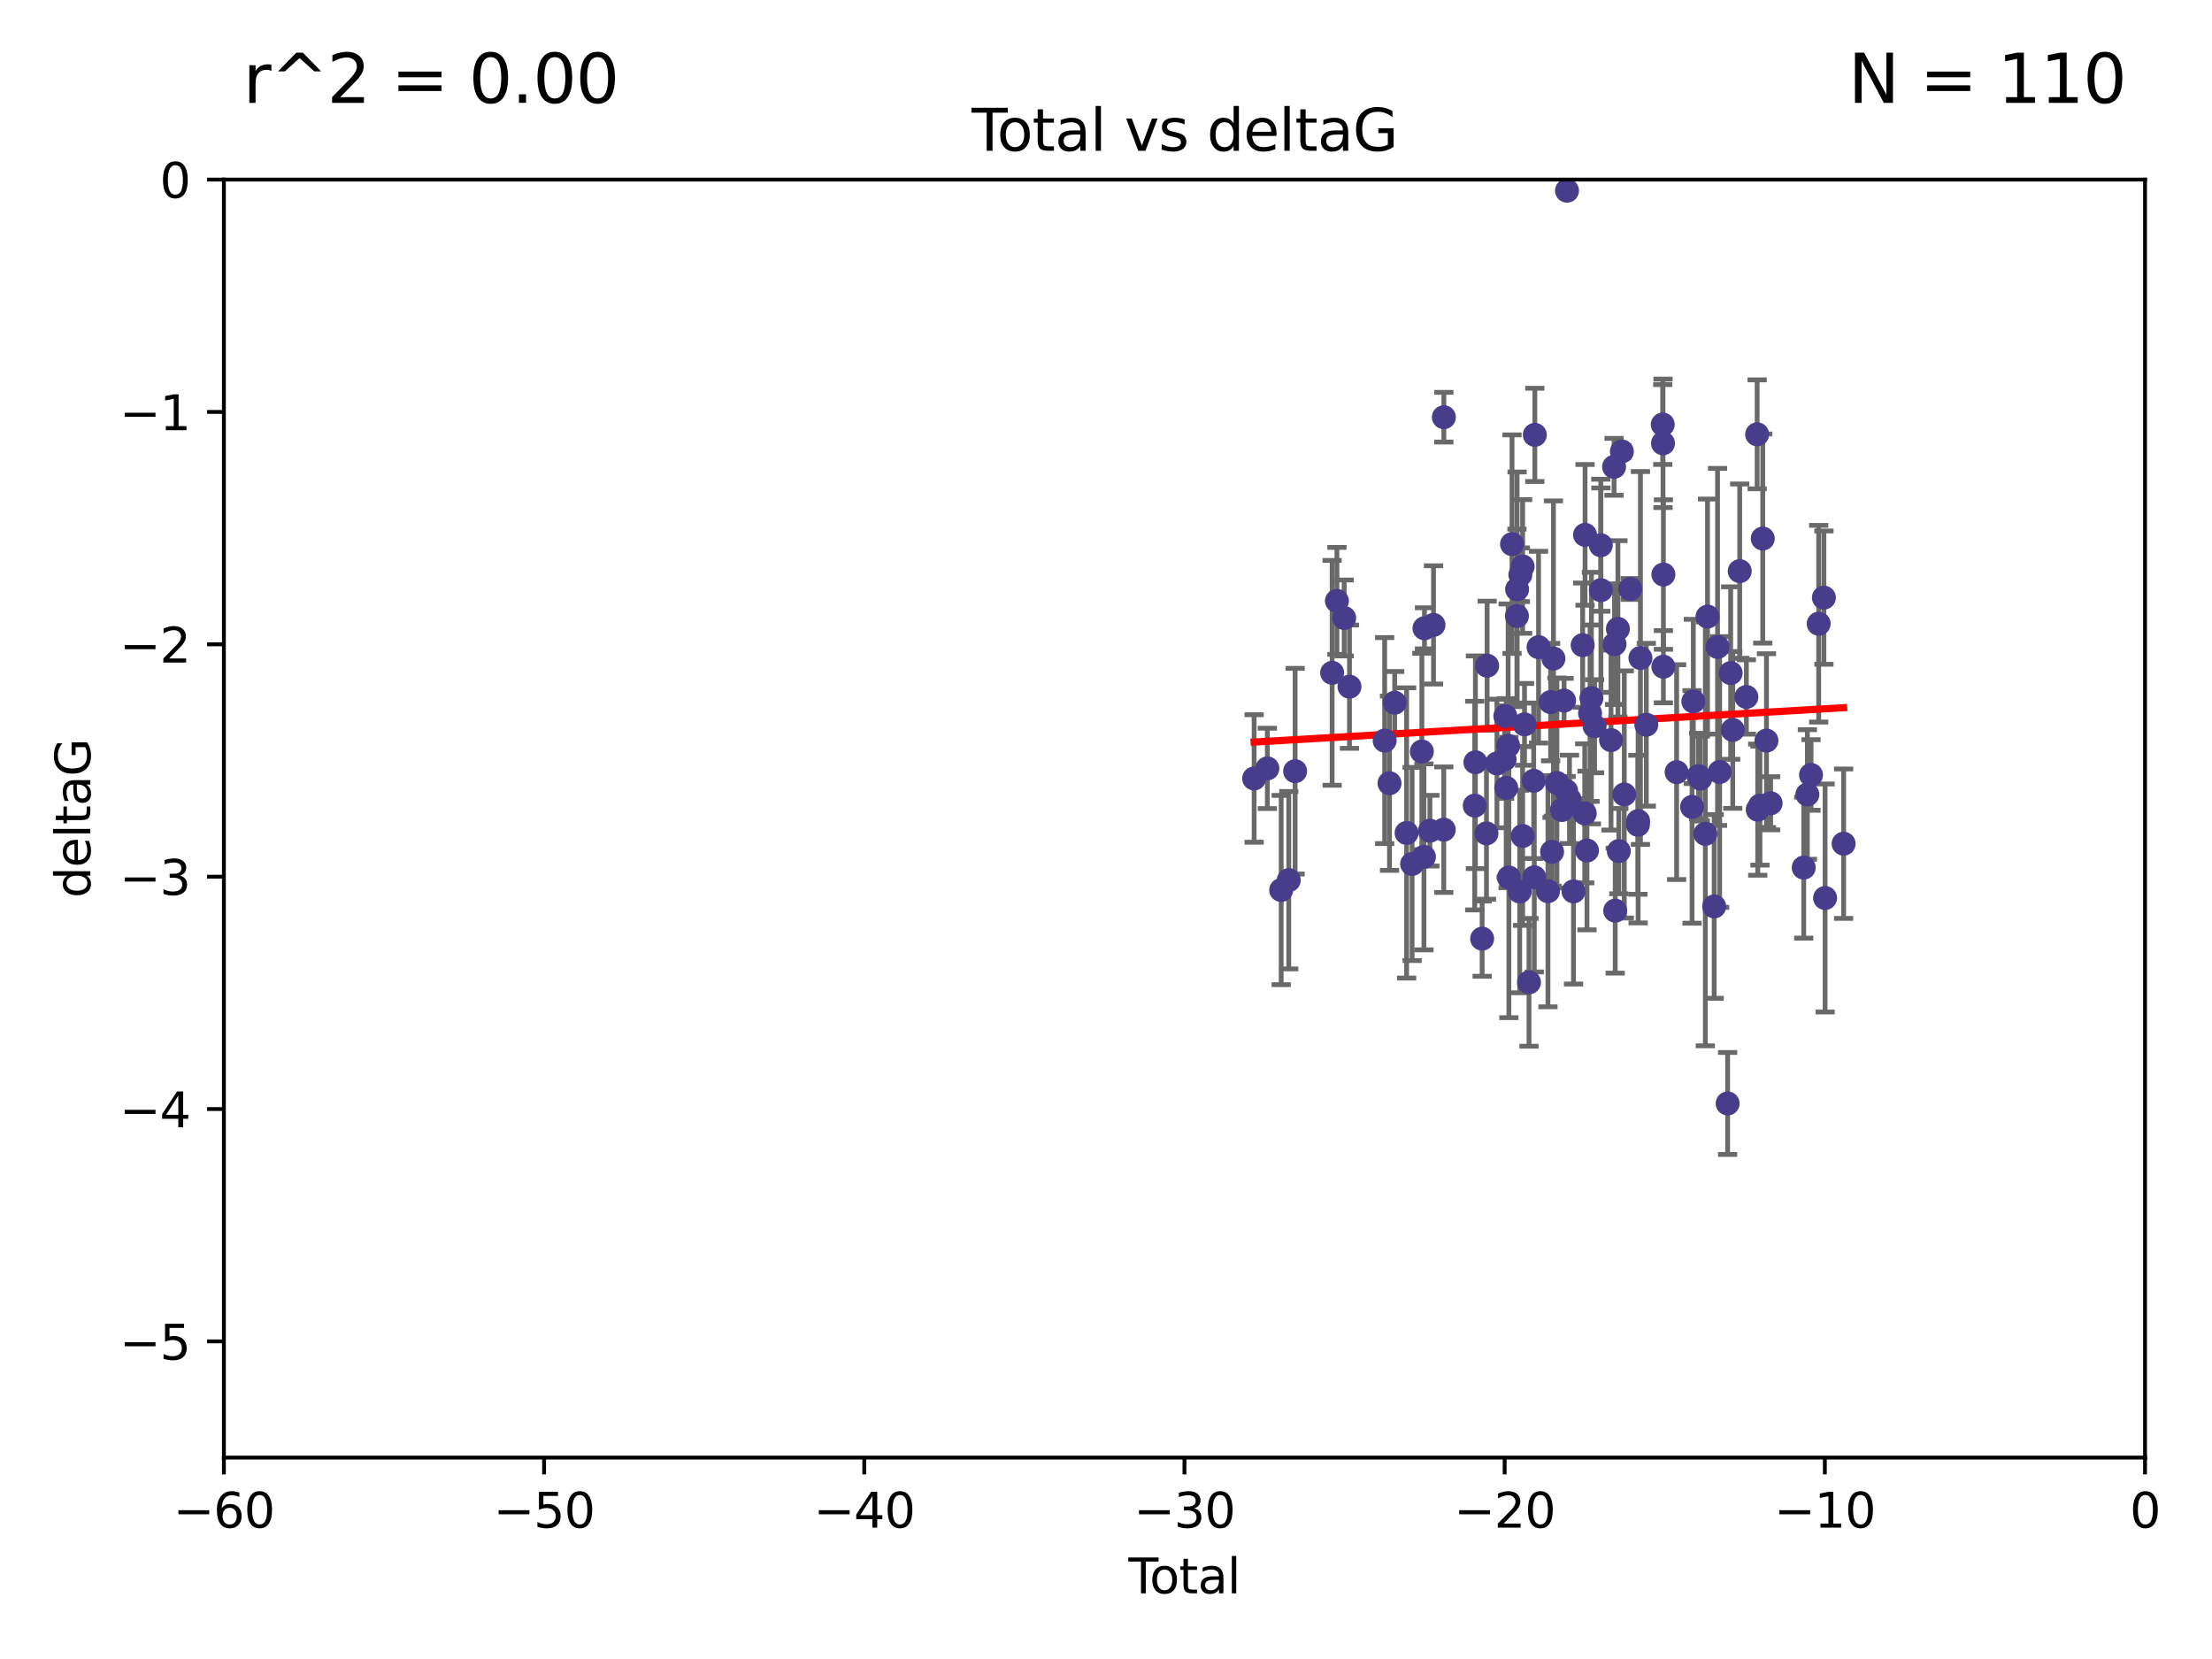 <?xml version="1.0" encoding="utf-8" standalone="no"?>
<!DOCTYPE svg PUBLIC "-//W3C//DTD SVG 1.1//EN"
  "http://www.w3.org/Graphics/SVG/1.1/DTD/svg11.dtd">
<svg xmlns:xlink="http://www.w3.org/1999/xlink" width="460.8pt" height="345.6pt" viewBox="0 0 460.8 345.6" xmlns="http://www.w3.org/2000/svg" version="1.1">
 <defs>
  <style type="text/css">*{stroke-linejoin: round; stroke-linecap: butt}</style>
 </defs>
 <g id="figure_1">
  <g id="patch_1">
   <path d="M 0 345.6 
L 460.8 345.6 
L 460.8 0 
L 0 0 
z
" style="fill: #ffffff"/>
  </g>
  <g id="axes_1">
   <g id="patch_2">
    <path d="M 46.64 303.64 
L 446.85 303.64 
L 446.85 37.411 
L 46.64 37.411 
z
" style="fill: #ffffff"/>
   </g>
   <g id="PathCollection_1">
    <defs>
     <path id="mfd4fdf6f5b" d="M 0 1.118 
C 0.297 1.118 0.581 1 0.791 0.791 
C 1 0.581 1.118 0.297 1.118 0 
C 1.118 -0.297 1 -0.581 0.791 -0.791 
C 0.581 -1 0.297 -1.118 0 -1.118 
C -0.297 -1.118 -0.581 -1 -0.791 -0.791 
C -1 -0.581 -1.118 -0.297 -1.118 0 
C -1.118 0.297 -1 0.581 -0.791 0.791 
C -0.581 1 -0.297 1.118 0 1.118 
z
" style="stroke: #483d8b"/>
    </defs>
    <g clip-path="url(#p7ebbb5a3df)">
     <use xlink:href="#mfd4fdf6f5b" x="261.259" y="162.169" style="fill: #483d8b; stroke: #483d8b"/>
     <use xlink:href="#mfd4fdf6f5b" x="264.013" y="160.071" style="fill: #483d8b; stroke: #483d8b"/>
     <use xlink:href="#mfd4fdf6f5b" x="266.892" y="185.409" style="fill: #483d8b; stroke: #483d8b"/>
     <use xlink:href="#mfd4fdf6f5b" x="268.476" y="183.353" style="fill: #483d8b; stroke: #483d8b"/>
     <use xlink:href="#mfd4fdf6f5b" x="269.798" y="160.652" style="fill: #483d8b; stroke: #483d8b"/>
     <use xlink:href="#mfd4fdf6f5b" x="277.508" y="140.162" style="fill: #483d8b; stroke: #483d8b"/>
     <use xlink:href="#mfd4fdf6f5b" x="278.503" y="125.181" style="fill: #483d8b; stroke: #483d8b"/>
     <use xlink:href="#mfd4fdf6f5b" x="280.018" y="128.736" style="fill: #483d8b; stroke: #483d8b"/>
     <use xlink:href="#mfd4fdf6f5b" x="281.121" y="143.047" style="fill: #483d8b; stroke: #483d8b"/>
     <use xlink:href="#mfd4fdf6f5b" x="288.45" y="154.279" style="fill: #483d8b; stroke: #483d8b"/>
     <use xlink:href="#mfd4fdf6f5b" x="289.46" y="163.157" style="fill: #483d8b; stroke: #483d8b"/>
     <use xlink:href="#mfd4fdf6f5b" x="290.537" y="146.389" style="fill: #483d8b; stroke: #483d8b"/>
     <use xlink:href="#mfd4fdf6f5b" x="293.022" y="173.516" style="fill: #483d8b; stroke: #483d8b"/>
     <use xlink:href="#mfd4fdf6f5b" x="294.169" y="179.983" style="fill: #483d8b; stroke: #483d8b"/>
     <use xlink:href="#mfd4fdf6f5b" x="296.199" y="156.551" style="fill: #483d8b; stroke: #483d8b"/>
     <use xlink:href="#mfd4fdf6f5b" x="296.635" y="178.497" style="fill: #483d8b; stroke: #483d8b"/>
     <use xlink:href="#mfd4fdf6f5b" x="296.744" y="130.884" style="fill: #483d8b; stroke: #483d8b"/>
     <use xlink:href="#mfd4fdf6f5b" x="297.875" y="173.051" style="fill: #483d8b; stroke: #483d8b"/>
     <use xlink:href="#mfd4fdf6f5b" x="298.628" y="130.178" style="fill: #483d8b; stroke: #483d8b"/>
     <use xlink:href="#mfd4fdf6f5b" x="300.763" y="172.837" style="fill: #483d8b; stroke: #483d8b"/>
     <use xlink:href="#mfd4fdf6f5b" x="300.783" y="86.91" style="fill: #483d8b; stroke: #483d8b"/>
     <use xlink:href="#mfd4fdf6f5b" x="307.213" y="167.822" style="fill: #483d8b; stroke: #483d8b"/>
     <use xlink:href="#mfd4fdf6f5b" x="307.356" y="158.794" style="fill: #483d8b; stroke: #483d8b"/>
     <use xlink:href="#mfd4fdf6f5b" x="308.758" y="195.542" style="fill: #483d8b; stroke: #483d8b"/>
     <use xlink:href="#mfd4fdf6f5b" x="309.659" y="173.61" style="fill: #483d8b; stroke: #483d8b"/>
     <use xlink:href="#mfd4fdf6f5b" x="309.798" y="138.679" style="fill: #483d8b; stroke: #483d8b"/>
     <use xlink:href="#mfd4fdf6f5b" x="311.841" y="159.048" style="fill: #483d8b; stroke: #483d8b"/>
     <use xlink:href="#mfd4fdf6f5b" x="313.432" y="158.179" style="fill: #483d8b; stroke: #483d8b"/>
     <use xlink:href="#mfd4fdf6f5b" x="313.591" y="149.182" style="fill: #483d8b; stroke: #483d8b"/>
     <use xlink:href="#mfd4fdf6f5b" x="313.768" y="164.127" style="fill: #483d8b; stroke: #483d8b"/>
     <use xlink:href="#mfd4fdf6f5b" x="314.172" y="155.362" style="fill: #483d8b; stroke: #483d8b"/>
     <use xlink:href="#mfd4fdf6f5b" x="314.328" y="182.797" style="fill: #483d8b; stroke: #483d8b"/>
     <use xlink:href="#mfd4fdf6f5b" x="314.982" y="113.355" style="fill: #483d8b; stroke: #483d8b"/>
     <use xlink:href="#mfd4fdf6f5b" x="316.009" y="128.333" style="fill: #483d8b; stroke: #483d8b"/>
     <use xlink:href="#mfd4fdf6f5b" x="316.041" y="122.757" style="fill: #483d8b; stroke: #483d8b"/>
     <use xlink:href="#mfd4fdf6f5b" x="316.583" y="185.721" style="fill: #483d8b; stroke: #483d8b"/>
     <use xlink:href="#mfd4fdf6f5b" x="316.717" y="119.732" style="fill: #483d8b; stroke: #483d8b"/>
     <use xlink:href="#mfd4fdf6f5b" x="317.192" y="118.005" style="fill: #483d8b; stroke: #483d8b"/>
     <use xlink:href="#mfd4fdf6f5b" x="317.194" y="174.149" style="fill: #483d8b; stroke: #483d8b"/>
     <use xlink:href="#mfd4fdf6f5b" x="317.583" y="150.899" style="fill: #483d8b; stroke: #483d8b"/>
     <use xlink:href="#mfd4fdf6f5b" x="318.519" y="204.639" style="fill: #483d8b; stroke: #483d8b"/>
     <use xlink:href="#mfd4fdf6f5b" x="319.496" y="162.651" style="fill: #483d8b; stroke: #483d8b"/>
     <use xlink:href="#mfd4fdf6f5b" x="319.621" y="182.755" style="fill: #483d8b; stroke: #483d8b"/>
     <use xlink:href="#mfd4fdf6f5b" x="319.732" y="90.593" style="fill: #483d8b; stroke: #483d8b"/>
     <use xlink:href="#mfd4fdf6f5b" x="320.509" y="134.817" style="fill: #483d8b; stroke: #483d8b"/>
     <use xlink:href="#mfd4fdf6f5b" x="322.469" y="185.656" style="fill: #483d8b; stroke: #483d8b"/>
     <use xlink:href="#mfd4fdf6f5b" x="323.024" y="146.259" style="fill: #483d8b; stroke: #483d8b"/>
     <use xlink:href="#mfd4fdf6f5b" x="323.323" y="177.446" style="fill: #483d8b; stroke: #483d8b"/>
     <use xlink:href="#mfd4fdf6f5b" x="323.611" y="137.183" style="fill: #483d8b; stroke: #483d8b"/>
     <use xlink:href="#mfd4fdf6f5b" x="324.335" y="163.099" style="fill: #483d8b; stroke: #483d8b"/>
     <use xlink:href="#mfd4fdf6f5b" x="325.362" y="168.741" style="fill: #483d8b; stroke: #483d8b"/>
     <use xlink:href="#mfd4fdf6f5b" x="325.828" y="145.941" style="fill: #483d8b; stroke: #483d8b"/>
     <use xlink:href="#mfd4fdf6f5b" x="326.256" y="164.751" style="fill: #483d8b; stroke: #483d8b"/>
     <use xlink:href="#mfd4fdf6f5b" x="326.434" y="39.725" style="fill: #483d8b; stroke: #483d8b"/>
     <use xlink:href="#mfd4fdf6f5b" x="326.956" y="166.514" style="fill: #483d8b; stroke: #483d8b"/>
     <use xlink:href="#mfd4fdf6f5b" x="327.79" y="185.69" style="fill: #483d8b; stroke: #483d8b"/>
     <use xlink:href="#mfd4fdf6f5b" x="329.699" y="134.403" style="fill: #483d8b; stroke: #483d8b"/>
     <use xlink:href="#mfd4fdf6f5b" x="330.127" y="169.432" style="fill: #483d8b; stroke: #483d8b"/>
     <use xlink:href="#mfd4fdf6f5b" x="330.197" y="111.421" style="fill: #483d8b; stroke: #483d8b"/>
     <use xlink:href="#mfd4fdf6f5b" x="330.596" y="177.177" style="fill: #483d8b; stroke: #483d8b"/>
     <use xlink:href="#mfd4fdf6f5b" x="331.236" y="148.574" style="fill: #483d8b; stroke: #483d8b"/>
     <use xlink:href="#mfd4fdf6f5b" x="331.521" y="145.428" style="fill: #483d8b; stroke: #483d8b"/>
     <use xlink:href="#mfd4fdf6f5b" x="332.184" y="151.29" style="fill: #483d8b; stroke: #483d8b"/>
     <use xlink:href="#mfd4fdf6f5b" x="333.476" y="113.581" style="fill: #483d8b; stroke: #483d8b"/>
     <use xlink:href="#mfd4fdf6f5b" x="333.497" y="122.941" style="fill: #483d8b; stroke: #483d8b"/>
     <use xlink:href="#mfd4fdf6f5b" x="335.605" y="154.174" style="fill: #483d8b; stroke: #483d8b"/>
     <use xlink:href="#mfd4fdf6f5b" x="336.239" y="97.248" style="fill: #483d8b; stroke: #483d8b"/>
     <use xlink:href="#mfd4fdf6f5b" x="336.339" y="134.191" style="fill: #483d8b; stroke: #483d8b"/>
     <use xlink:href="#mfd4fdf6f5b" x="336.481" y="189.704" style="fill: #483d8b; stroke: #483d8b"/>
     <use xlink:href="#mfd4fdf6f5b" x="337.04" y="131.002" style="fill: #483d8b; stroke: #483d8b"/>
     <use xlink:href="#mfd4fdf6f5b" x="337.228" y="177.3" style="fill: #483d8b; stroke: #483d8b"/>
     <use xlink:href="#mfd4fdf6f5b" x="337.863" y="94.05" style="fill: #483d8b; stroke: #483d8b"/>
     <use xlink:href="#mfd4fdf6f5b" x="338.368" y="165.498" style="fill: #483d8b; stroke: #483d8b"/>
     <use xlink:href="#mfd4fdf6f5b" x="339.596" y="122.697" style="fill: #483d8b; stroke: #483d8b"/>
     <use xlink:href="#mfd4fdf6f5b" x="341.203" y="171.818" style="fill: #483d8b; stroke: #483d8b"/>
     <use xlink:href="#mfd4fdf6f5b" x="341.25" y="171.047" style="fill: #483d8b; stroke: #483d8b"/>
     <use xlink:href="#mfd4fdf6f5b" x="341.734" y="137.07" style="fill: #483d8b; stroke: #483d8b"/>
     <use xlink:href="#mfd4fdf6f5b" x="342.956" y="150.974" style="fill: #483d8b; stroke: #483d8b"/>
     <use xlink:href="#mfd4fdf6f5b" x="346.381" y="88.433" style="fill: #483d8b; stroke: #483d8b"/>
     <use xlink:href="#mfd4fdf6f5b" x="346.436" y="92.35" style="fill: #483d8b; stroke: #483d8b"/>
     <use xlink:href="#mfd4fdf6f5b" x="346.515" y="138.887" style="fill: #483d8b; stroke: #483d8b"/>
     <use xlink:href="#mfd4fdf6f5b" x="346.517" y="119.683" style="fill: #483d8b; stroke: #483d8b"/>
     <use xlink:href="#mfd4fdf6f5b" x="349.271" y="160.849" style="fill: #483d8b; stroke: #483d8b"/>
     <use xlink:href="#mfd4fdf6f5b" x="352.487" y="168.091" style="fill: #483d8b; stroke: #483d8b"/>
     <use xlink:href="#mfd4fdf6f5b" x="352.749" y="146.121" style="fill: #483d8b; stroke: #483d8b"/>
     <use xlink:href="#mfd4fdf6f5b" x="353.846" y="161.684" style="fill: #483d8b; stroke: #483d8b"/>
     <use xlink:href="#mfd4fdf6f5b" x="354.218" y="162.189" style="fill: #483d8b; stroke: #483d8b"/>
     <use xlink:href="#mfd4fdf6f5b" x="355.253" y="173.708" style="fill: #483d8b; stroke: #483d8b"/>
     <use xlink:href="#mfd4fdf6f5b" x="355.708" y="128.448" style="fill: #483d8b; stroke: #483d8b"/>
     <use xlink:href="#mfd4fdf6f5b" x="357.096" y="188.827" style="fill: #483d8b; stroke: #483d8b"/>
     <use xlink:href="#mfd4fdf6f5b" x="357.796" y="134.766" style="fill: #483d8b; stroke: #483d8b"/>
     <use xlink:href="#mfd4fdf6f5b" x="358.236" y="160.817" style="fill: #483d8b; stroke: #483d8b"/>
     <use xlink:href="#mfd4fdf6f5b" x="359.9" y="229.87" style="fill: #483d8b; stroke: #483d8b"/>
     <use xlink:href="#mfd4fdf6f5b" x="360.529" y="140.214" style="fill: #483d8b; stroke: #483d8b"/>
     <use xlink:href="#mfd4fdf6f5b" x="360.966" y="152.06" style="fill: #483d8b; stroke: #483d8b"/>
     <use xlink:href="#mfd4fdf6f5b" x="362.414" y="118.978" style="fill: #483d8b; stroke: #483d8b"/>
     <use xlink:href="#mfd4fdf6f5b" x="363.801" y="145.19" style="fill: #483d8b; stroke: #483d8b"/>
     <use xlink:href="#mfd4fdf6f5b" x="366.045" y="90.48" style="fill: #483d8b; stroke: #483d8b"/>
     <use xlink:href="#mfd4fdf6f5b" x="366.166" y="168.665" style="fill: #483d8b; stroke: #483d8b"/>
     <use xlink:href="#mfd4fdf6f5b" x="366.631" y="167.828" style="fill: #483d8b; stroke: #483d8b"/>
     <use xlink:href="#mfd4fdf6f5b" x="367.215" y="112.19" style="fill: #483d8b; stroke: #483d8b"/>
     <use xlink:href="#mfd4fdf6f5b" x="367.988" y="154.279" style="fill: #483d8b; stroke: #483d8b"/>
     <use xlink:href="#mfd4fdf6f5b" x="368.856" y="167.342" style="fill: #483d8b; stroke: #483d8b"/>
     <use xlink:href="#mfd4fdf6f5b" x="375.749" y="180.74" style="fill: #483d8b; stroke: #483d8b"/>
     <use xlink:href="#mfd4fdf6f5b" x="376.51" y="165.503" style="fill: #483d8b; stroke: #483d8b"/>
     <use xlink:href="#mfd4fdf6f5b" x="377.271" y="161.437" style="fill: #483d8b; stroke: #483d8b"/>
     <use xlink:href="#mfd4fdf6f5b" x="378.864" y="129.931" style="fill: #483d8b; stroke: #483d8b"/>
     <use xlink:href="#mfd4fdf6f5b" x="379.951" y="124.495" style="fill: #483d8b; stroke: #483d8b"/>
     <use xlink:href="#mfd4fdf6f5b" x="380.198" y="187.068" style="fill: #483d8b; stroke: #483d8b"/>
     <use xlink:href="#mfd4fdf6f5b" x="384.06" y="175.757" style="fill: #483d8b; stroke: #483d8b"/>
    </g>
   </g>
   <g id="matplotlib.axis_1">
    <g id="xtick_1">
     <g id="line2d_1">
      <defs>
       <path id="m98e3ef4c9c" d="M 0 0 
L 0 3.5 
" style="stroke: #000000; stroke-width: 0.8"/>
      </defs>
      <g>
       <use xlink:href="#m98e3ef4c9c" x="46.64" y="303.64" style="stroke: #000000; stroke-width: 0.8"/>
      </g>
     </g>
     <g id="text_1">
      <!-- −60 -->
      <g transform="translate(36.088 318.238)scale(0.1 -0.1)">
       <defs>
        <path id="DejaVuSans-2212" d="M 678 2272 
L 4684 2272 
L 4684 1741 
L 678 1741 
L 678 2272 
z
" transform="scale(0.016)"/>
        <path id="DejaVuSans-36" d="M 2113 2584 
Q 1688 2584 1439 2293 
Q 1191 2003 1191 1497 
Q 1191 994 1439 701 
Q 1688 409 2113 409 
Q 2538 409 2786 701 
Q 3034 994 3034 1497 
Q 3034 2003 2786 2293 
Q 2538 2584 2113 2584 
z
M 3366 4563 
L 3366 3988 
Q 3128 4100 2886 4159 
Q 2644 4219 2406 4219 
Q 1781 4219 1451 3797 
Q 1122 3375 1075 2522 
Q 1259 2794 1537 2939 
Q 1816 3084 2150 3084 
Q 2853 3084 3261 2657 
Q 3669 2231 3669 1497 
Q 3669 778 3244 343 
Q 2819 -91 2113 -91 
Q 1303 -91 875 529 
Q 447 1150 447 2328 
Q 447 3434 972 4092 
Q 1497 4750 2381 4750 
Q 2619 4750 2861 4703 
Q 3103 4656 3366 4563 
z
" transform="scale(0.016)"/>
        <path id="DejaVuSans-30" d="M 2034 4250 
Q 1547 4250 1301 3770 
Q 1056 3291 1056 2328 
Q 1056 1369 1301 889 
Q 1547 409 2034 409 
Q 2525 409 2770 889 
Q 3016 1369 3016 2328 
Q 3016 3291 2770 3770 
Q 2525 4250 2034 4250 
z
M 2034 4750 
Q 2819 4750 3233 4129 
Q 3647 3509 3647 2328 
Q 3647 1150 3233 529 
Q 2819 -91 2034 -91 
Q 1250 -91 836 529 
Q 422 1150 422 2328 
Q 422 3509 836 4129 
Q 1250 4750 2034 4750 
z
" transform="scale(0.016)"/>
       </defs>
       <use xlink:href="#DejaVuSans-2212"/>
       <use xlink:href="#DejaVuSans-36" x="83.789"/>
       <use xlink:href="#DejaVuSans-30" x="147.412"/>
      </g>
     </g>
    </g>
    <g id="xtick_2">
     <g id="line2d_2">
      <g>
       <use xlink:href="#m98e3ef4c9c" x="113.342" y="303.64" style="stroke: #000000; stroke-width: 0.8"/>
      </g>
     </g>
     <g id="text_2">
      <!-- −50 -->
      <g transform="translate(102.789 318.238)scale(0.1 -0.1)">
       <defs>
        <path id="DejaVuSans-35" d="M 691 4666 
L 3169 4666 
L 3169 4134 
L 1269 4134 
L 1269 2991 
Q 1406 3038 1543 3061 
Q 1681 3084 1819 3084 
Q 2600 3084 3056 2656 
Q 3513 2228 3513 1497 
Q 3513 744 3044 326 
Q 2575 -91 1722 -91 
Q 1428 -91 1123 -41 
Q 819 9 494 109 
L 494 744 
Q 775 591 1075 516 
Q 1375 441 1709 441 
Q 2250 441 2565 725 
Q 2881 1009 2881 1497 
Q 2881 1984 2565 2268 
Q 2250 2553 1709 2553 
Q 1456 2553 1204 2497 
Q 953 2441 691 2322 
L 691 4666 
z
" transform="scale(0.016)"/>
       </defs>
       <use xlink:href="#DejaVuSans-2212"/>
       <use xlink:href="#DejaVuSans-35" x="83.789"/>
       <use xlink:href="#DejaVuSans-30" x="147.412"/>
      </g>
     </g>
    </g>
    <g id="xtick_3">
     <g id="line2d_3">
      <g>
       <use xlink:href="#m98e3ef4c9c" x="180.043" y="303.64" style="stroke: #000000; stroke-width: 0.8"/>
      </g>
     </g>
     <g id="text_3">
      <!-- −40 -->
      <g transform="translate(169.491 318.238)scale(0.1 -0.1)">
       <defs>
        <path id="DejaVuSans-34" d="M 2419 4116 
L 825 1625 
L 2419 1625 
L 2419 4116 
z
M 2253 4666 
L 3047 4666 
L 3047 1625 
L 3713 1625 
L 3713 1100 
L 3047 1100 
L 3047 0 
L 2419 0 
L 2419 1100 
L 313 1100 
L 313 1709 
L 2253 4666 
z
" transform="scale(0.016)"/>
       </defs>
       <use xlink:href="#DejaVuSans-2212"/>
       <use xlink:href="#DejaVuSans-34" x="83.789"/>
       <use xlink:href="#DejaVuSans-30" x="147.412"/>
      </g>
     </g>
    </g>
    <g id="xtick_4">
     <g id="line2d_4">
      <g>
       <use xlink:href="#m98e3ef4c9c" x="246.745" y="303.64" style="stroke: #000000; stroke-width: 0.8"/>
      </g>
     </g>
     <g id="text_4">
      <!-- −30 -->
      <g transform="translate(236.193 318.238)scale(0.1 -0.1)">
       <defs>
        <path id="DejaVuSans-33" d="M 2597 2516 
Q 3050 2419 3304 2112 
Q 3559 1806 3559 1356 
Q 3559 666 3084 287 
Q 2609 -91 1734 -91 
Q 1441 -91 1130 -33 
Q 819 25 488 141 
L 488 750 
Q 750 597 1062 519 
Q 1375 441 1716 441 
Q 2309 441 2620 675 
Q 2931 909 2931 1356 
Q 2931 1769 2642 2001 
Q 2353 2234 1838 2234 
L 1294 2234 
L 1294 2753 
L 1863 2753 
Q 2328 2753 2575 2939 
Q 2822 3125 2822 3475 
Q 2822 3834 2567 4026 
Q 2313 4219 1838 4219 
Q 1578 4219 1281 4162 
Q 984 4106 628 3988 
L 628 4550 
Q 988 4650 1302 4700 
Q 1616 4750 1894 4750 
Q 2613 4750 3031 4423 
Q 3450 4097 3450 3541 
Q 3450 3153 3228 2886 
Q 3006 2619 2597 2516 
z
" transform="scale(0.016)"/>
       </defs>
       <use xlink:href="#DejaVuSans-2212"/>
       <use xlink:href="#DejaVuSans-33" x="83.789"/>
       <use xlink:href="#DejaVuSans-30" x="147.412"/>
      </g>
     </g>
    </g>
    <g id="xtick_5">
     <g id="line2d_5">
      <g>
       <use xlink:href="#m98e3ef4c9c" x="313.447" y="303.64" style="stroke: #000000; stroke-width: 0.8"/>
      </g>
     </g>
     <g id="text_5">
      <!-- −20 -->
      <g transform="translate(302.894 318.238)scale(0.1 -0.1)">
       <defs>
        <path id="DejaVuSans-32" d="M 1228 531 
L 3431 531 
L 3431 0 
L 469 0 
L 469 531 
Q 828 903 1448 1529 
Q 2069 2156 2228 2338 
Q 2531 2678 2651 2914 
Q 2772 3150 2772 3378 
Q 2772 3750 2511 3984 
Q 2250 4219 1831 4219 
Q 1534 4219 1204 4116 
Q 875 4013 500 3803 
L 500 4441 
Q 881 4594 1212 4672 
Q 1544 4750 1819 4750 
Q 2544 4750 2975 4387 
Q 3406 4025 3406 3419 
Q 3406 3131 3298 2873 
Q 3191 2616 2906 2266 
Q 2828 2175 2409 1742 
Q 1991 1309 1228 531 
z
" transform="scale(0.016)"/>
       </defs>
       <use xlink:href="#DejaVuSans-2212"/>
       <use xlink:href="#DejaVuSans-32" x="83.789"/>
       <use xlink:href="#DejaVuSans-30" x="147.412"/>
      </g>
     </g>
    </g>
    <g id="xtick_6">
     <g id="line2d_6">
      <g>
       <use xlink:href="#m98e3ef4c9c" x="380.148" y="303.64" style="stroke: #000000; stroke-width: 0.8"/>
      </g>
     </g>
     <g id="text_6">
      <!-- −10 -->
      <g transform="translate(369.596 318.238)scale(0.1 -0.1)">
       <defs>
        <path id="DejaVuSans-31" d="M 794 531 
L 1825 531 
L 1825 4091 
L 703 3866 
L 703 4441 
L 1819 4666 
L 2450 4666 
L 2450 531 
L 3481 531 
L 3481 0 
L 794 0 
L 794 531 
z
" transform="scale(0.016)"/>
       </defs>
       <use xlink:href="#DejaVuSans-2212"/>
       <use xlink:href="#DejaVuSans-31" x="83.789"/>
       <use xlink:href="#DejaVuSans-30" x="147.412"/>
      </g>
     </g>
    </g>
    <g id="xtick_7">
     <g id="line2d_7">
      <g>
       <use xlink:href="#m98e3ef4c9c" x="446.85" y="303.64" style="stroke: #000000; stroke-width: 0.8"/>
      </g>
     </g>
     <g id="text_7">
      <!-- 0 -->
      <g transform="translate(443.669 318.238)scale(0.1 -0.1)">
       <use xlink:href="#DejaVuSans-30"/>
      </g>
     </g>
    </g>
    <g id="text_8">
     <!-- Total -->
     <g transform="translate(235.068 331.917)scale(0.1 -0.1)">
      <defs>
       <path id="DejaVuSans-54" d="M -19 4666 
L 3928 4666 
L 3928 4134 
L 2272 4134 
L 2272 0 
L 1638 0 
L 1638 4134 
L -19 4134 
L -19 4666 
z
" transform="scale(0.016)"/>
       <path id="DejaVuSans-6f" d="M 1959 3097 
Q 1497 3097 1228 2736 
Q 959 2375 959 1747 
Q 959 1119 1226 758 
Q 1494 397 1959 397 
Q 2419 397 2687 759 
Q 2956 1122 2956 1747 
Q 2956 2369 2687 2733 
Q 2419 3097 1959 3097 
z
M 1959 3584 
Q 2709 3584 3137 3096 
Q 3566 2609 3566 1747 
Q 3566 888 3137 398 
Q 2709 -91 1959 -91 
Q 1206 -91 779 398 
Q 353 888 353 1747 
Q 353 2609 779 3096 
Q 1206 3584 1959 3584 
z
" transform="scale(0.016)"/>
       <path id="DejaVuSans-74" d="M 1172 4494 
L 1172 3500 
L 2356 3500 
L 2356 3053 
L 1172 3053 
L 1172 1153 
Q 1172 725 1289 603 
Q 1406 481 1766 481 
L 2356 481 
L 2356 0 
L 1766 0 
Q 1100 0 847 248 
Q 594 497 594 1153 
L 594 3053 
L 172 3053 
L 172 3500 
L 594 3500 
L 594 4494 
L 1172 4494 
z
" transform="scale(0.016)"/>
       <path id="DejaVuSans-61" d="M 2194 1759 
Q 1497 1759 1228 1600 
Q 959 1441 959 1056 
Q 959 750 1161 570 
Q 1363 391 1709 391 
Q 2188 391 2477 730 
Q 2766 1069 2766 1631 
L 2766 1759 
L 2194 1759 
z
M 3341 1997 
L 3341 0 
L 2766 0 
L 2766 531 
Q 2569 213 2275 61 
Q 1981 -91 1556 -91 
Q 1019 -91 701 211 
Q 384 513 384 1019 
Q 384 1609 779 1909 
Q 1175 2209 1959 2209 
L 2766 2209 
L 2766 2266 
Q 2766 2663 2505 2880 
Q 2244 3097 1772 3097 
Q 1472 3097 1187 3025 
Q 903 2953 641 2809 
L 641 3341 
Q 956 3463 1253 3523 
Q 1550 3584 1831 3584 
Q 2591 3584 2966 3190 
Q 3341 2797 3341 1997 
z
" transform="scale(0.016)"/>
       <path id="DejaVuSans-6c" d="M 603 4863 
L 1178 4863 
L 1178 0 
L 603 0 
L 603 4863 
z
" transform="scale(0.016)"/>
      </defs>
      <use xlink:href="#DejaVuSans-54"/>
      <use xlink:href="#DejaVuSans-6f" x="44.084"/>
      <use xlink:href="#DejaVuSans-74" x="105.266"/>
      <use xlink:href="#DejaVuSans-61" x="144.475"/>
      <use xlink:href="#DejaVuSans-6c" x="205.754"/>
     </g>
    </g>
   </g>
   <g id="matplotlib.axis_2">
    <g id="ytick_1">
     <g id="line2d_8">
      <defs>
       <path id="m877d6c00aa" d="M 0 0 
L -3.5 0 
" style="stroke: #000000; stroke-width: 0.8"/>
      </defs>
      <g>
       <use xlink:href="#m877d6c00aa" x="46.64" y="279.437" style="stroke: #000000; stroke-width: 0.8"/>
      </g>
     </g>
     <g id="text_9">
      <!-- −5 -->
      <g transform="translate(24.898 283.237)scale(0.1 -0.1)">
       <use xlink:href="#DejaVuSans-2212"/>
       <use xlink:href="#DejaVuSans-35" x="83.789"/>
      </g>
     </g>
    </g>
    <g id="ytick_2">
     <g id="line2d_9">
      <g>
       <use xlink:href="#m877d6c00aa" x="46.64" y="231.032" style="stroke: #000000; stroke-width: 0.8"/>
      </g>
     </g>
     <g id="text_10">
      <!-- −4 -->
      <g transform="translate(24.898 234.831)scale(0.1 -0.1)">
       <use xlink:href="#DejaVuSans-2212"/>
       <use xlink:href="#DejaVuSans-34" x="83.789"/>
      </g>
     </g>
    </g>
    <g id="ytick_3">
     <g id="line2d_10">
      <g>
       <use xlink:href="#m877d6c00aa" x="46.64" y="182.627" style="stroke: #000000; stroke-width: 0.8"/>
      </g>
     </g>
     <g id="text_11">
      <!-- −3 -->
      <g transform="translate(24.898 186.426)scale(0.1 -0.1)">
       <use xlink:href="#DejaVuSans-2212"/>
       <use xlink:href="#DejaVuSans-33" x="83.789"/>
      </g>
     </g>
    </g>
    <g id="ytick_4">
     <g id="line2d_11">
      <g>
       <use xlink:href="#m877d6c00aa" x="46.64" y="134.222" style="stroke: #000000; stroke-width: 0.8"/>
      </g>
     </g>
     <g id="text_12">
      <!-- −2 -->
      <g transform="translate(24.898 138.021)scale(0.1 -0.1)">
       <use xlink:href="#DejaVuSans-2212"/>
       <use xlink:href="#DejaVuSans-32" x="83.789"/>
      </g>
     </g>
    </g>
    <g id="ytick_5">
     <g id="line2d_12">
      <g>
       <use xlink:href="#m877d6c00aa" x="46.64" y="85.816" style="stroke: #000000; stroke-width: 0.8"/>
      </g>
     </g>
     <g id="text_13">
      <!-- −1 -->
      <g transform="translate(24.898 89.616)scale(0.1 -0.1)">
       <use xlink:href="#DejaVuSans-2212"/>
       <use xlink:href="#DejaVuSans-31" x="83.789"/>
      </g>
     </g>
    </g>
    <g id="ytick_6">
     <g id="line2d_13">
      <g>
       <use xlink:href="#m877d6c00aa" x="46.64" y="37.411" style="stroke: #000000; stroke-width: 0.8"/>
      </g>
     </g>
     <g id="text_14">
      <!-- 0 -->
      <g transform="translate(33.278 41.21)scale(0.1 -0.1)">
       <use xlink:href="#DejaVuSans-30"/>
      </g>
     </g>
    </g>
    <g id="text_15">
     <!-- deltaG -->
     <g transform="translate(18.818 187.064)rotate(-90)scale(0.1 -0.1)">
      <defs>
       <path id="DejaVuSans-64" d="M 2906 2969 
L 2906 4863 
L 3481 4863 
L 3481 0 
L 2906 0 
L 2906 525 
Q 2725 213 2448 61 
Q 2172 -91 1784 -91 
Q 1150 -91 751 415 
Q 353 922 353 1747 
Q 353 2572 751 3078 
Q 1150 3584 1784 3584 
Q 2172 3584 2448 3432 
Q 2725 3281 2906 2969 
z
M 947 1747 
Q 947 1113 1208 752 
Q 1469 391 1925 391 
Q 2381 391 2643 752 
Q 2906 1113 2906 1747 
Q 2906 2381 2643 2742 
Q 2381 3103 1925 3103 
Q 1469 3103 1208 2742 
Q 947 2381 947 1747 
z
" transform="scale(0.016)"/>
       <path id="DejaVuSans-65" d="M 3597 1894 
L 3597 1613 
L 953 1613 
Q 991 1019 1311 708 
Q 1631 397 2203 397 
Q 2534 397 2845 478 
Q 3156 559 3463 722 
L 3463 178 
Q 3153 47 2828 -22 
Q 2503 -91 2169 -91 
Q 1331 -91 842 396 
Q 353 884 353 1716 
Q 353 2575 817 3079 
Q 1281 3584 2069 3584 
Q 2775 3584 3186 3129 
Q 3597 2675 3597 1894 
z
M 3022 2063 
Q 3016 2534 2758 2815 
Q 2500 3097 2075 3097 
Q 1594 3097 1305 2825 
Q 1016 2553 972 2059 
L 3022 2063 
z
" transform="scale(0.016)"/>
       <path id="DejaVuSans-47" d="M 3809 666 
L 3809 1919 
L 2778 1919 
L 2778 2438 
L 4434 2438 
L 4434 434 
Q 4069 175 3628 42 
Q 3188 -91 2688 -91 
Q 1594 -91 976 548 
Q 359 1188 359 2328 
Q 359 3472 976 4111 
Q 1594 4750 2688 4750 
Q 3144 4750 3555 4637 
Q 3966 4525 4313 4306 
L 4313 3634 
Q 3963 3931 3569 4081 
Q 3175 4231 2741 4231 
Q 1884 4231 1454 3753 
Q 1025 3275 1025 2328 
Q 1025 1384 1454 906 
Q 1884 428 2741 428 
Q 3075 428 3337 486 
Q 3600 544 3809 666 
z
" transform="scale(0.016)"/>
      </defs>
      <use xlink:href="#DejaVuSans-64"/>
      <use xlink:href="#DejaVuSans-65" x="63.477"/>
      <use xlink:href="#DejaVuSans-6c" x="125"/>
      <use xlink:href="#DejaVuSans-74" x="152.783"/>
      <use xlink:href="#DejaVuSans-61" x="191.992"/>
      <use xlink:href="#DejaVuSans-47" x="253.271"/>
     </g>
    </g>
   </g>
   <g id="LineCollection_1">
    <path d="M 261.259 175.449 
L 261.259 148.889 
" clip-path="url(#p7ebbb5a3df)" style="fill: none; stroke: #696969"/>
    <path d="M 264.013 168.439 
L 264.013 151.703 
" clip-path="url(#p7ebbb5a3df)" style="fill: none; stroke: #696969"/>
    <path d="M 266.892 205.122 
L 266.892 165.696 
" clip-path="url(#p7ebbb5a3df)" style="fill: none; stroke: #696969"/>
    <path d="M 268.476 201.833 
L 268.476 164.874 
" clip-path="url(#p7ebbb5a3df)" style="fill: none; stroke: #696969"/>
    <path d="M 269.798 182.073 
L 269.798 139.231 
" clip-path="url(#p7ebbb5a3df)" style="fill: none; stroke: #696969"/>
    <path d="M 277.508 163.584 
L 277.508 116.74 
" clip-path="url(#p7ebbb5a3df)" style="fill: none; stroke: #696969"/>
    <path d="M 278.503 136.32 
L 278.503 114.041 
" clip-path="url(#p7ebbb5a3df)" style="fill: none; stroke: #696969"/>
    <path d="M 280.018 136.647 
L 280.018 120.825 
" clip-path="url(#p7ebbb5a3df)" style="fill: none; stroke: #696969"/>
    <path d="M 281.121 155.888 
L 281.121 130.206 
" clip-path="url(#p7ebbb5a3df)" style="fill: none; stroke: #696969"/>
    <path d="M 288.45 175.739 
L 288.45 132.819 
" clip-path="url(#p7ebbb5a3df)" style="fill: none; stroke: #696969"/>
    <path d="M 289.46 181.31 
L 289.46 145.003 
" clip-path="url(#p7ebbb5a3df)" style="fill: none; stroke: #696969"/>
    <path d="M 290.537 152.89 
L 290.537 139.887 
" clip-path="url(#p7ebbb5a3df)" style="fill: none; stroke: #696969"/>
    <path d="M 293.022 203.746 
L 293.022 143.286 
" clip-path="url(#p7ebbb5a3df)" style="fill: none; stroke: #696969"/>
    <path d="M 294.169 200.102 
L 294.169 159.864 
" clip-path="url(#p7ebbb5a3df)" style="fill: none; stroke: #696969"/>
    <path d="M 296.199 177.004 
L 296.199 136.097 
" clip-path="url(#p7ebbb5a3df)" style="fill: none; stroke: #696969"/>
    <path d="M 296.635 197.874 
L 296.635 159.12 
" clip-path="url(#p7ebbb5a3df)" style="fill: none; stroke: #696969"/>
    <path d="M 296.744 135.159 
L 296.744 126.609 
" clip-path="url(#p7ebbb5a3df)" style="fill: none; stroke: #696969"/>
    <path d="M 297.875 180.414 
L 297.875 165.687 
" clip-path="url(#p7ebbb5a3df)" style="fill: none; stroke: #696969"/>
    <path d="M 298.628 142.492 
L 298.628 117.864 
" clip-path="url(#p7ebbb5a3df)" style="fill: none; stroke: #696969"/>
    <path d="M 300.763 185.91 
L 300.763 159.764 
" clip-path="url(#p7ebbb5a3df)" style="fill: none; stroke: #696969"/>
    <path d="M 300.783 92.088 
L 300.783 81.731 
" clip-path="url(#p7ebbb5a3df)" style="fill: none; stroke: #696969"/>
    <path d="M 307.213 189.556 
L 307.213 146.088 
" clip-path="url(#p7ebbb5a3df)" style="fill: none; stroke: #696969"/>
    <path d="M 307.356 180.946 
L 307.356 136.642 
" clip-path="url(#p7ebbb5a3df)" style="fill: none; stroke: #696969"/>
    <path d="M 308.758 203.375 
L 308.758 187.708 
" clip-path="url(#p7ebbb5a3df)" style="fill: none; stroke: #696969"/>
    <path d="M 309.659 187.312 
L 309.659 159.909 
" clip-path="url(#p7ebbb5a3df)" style="fill: none; stroke: #696969"/>
    <path d="M 309.798 152.121 
L 309.798 125.237 
" clip-path="url(#p7ebbb5a3df)" style="fill: none; stroke: #696969"/>
    <path d="M 311.841 172.445 
L 311.841 145.65 
" clip-path="url(#p7ebbb5a3df)" style="fill: none; stroke: #696969"/>
    <path d="M 313.432 166.315 
L 313.432 150.044 
" clip-path="url(#p7ebbb5a3df)" style="fill: none; stroke: #696969"/>
    <path d="M 313.591 151.319 
L 313.591 147.045 
" clip-path="url(#p7ebbb5a3df)" style="fill: none; stroke: #696969"/>
    <path d="M 313.768 182.713 
L 313.768 145.541 
" clip-path="url(#p7ebbb5a3df)" style="fill: none; stroke: #696969"/>
    <path d="M 314.172 184.909 
L 314.172 125.815 
" clip-path="url(#p7ebbb5a3df)" style="fill: none; stroke: #696969"/>
    <path d="M 314.328 211.996 
L 314.328 153.598 
" clip-path="url(#p7ebbb5a3df)" style="fill: none; stroke: #696969"/>
    <path d="M 314.982 136.114 
L 314.982 90.597 
" clip-path="url(#p7ebbb5a3df)" style="fill: none; stroke: #696969"/>
    <path d="M 316.009 146.451 
L 316.009 110.215 
" clip-path="url(#p7ebbb5a3df)" style="fill: none; stroke: #696969"/>
    <path d="M 316.041 147.193 
L 316.041 98.321 
" clip-path="url(#p7ebbb5a3df)" style="fill: none; stroke: #696969"/>
    <path d="M 316.583 206.817 
L 316.583 164.624 
" clip-path="url(#p7ebbb5a3df)" style="fill: none; stroke: #696969"/>
    <path d="M 316.717 125.321 
L 316.717 114.143 
" clip-path="url(#p7ebbb5a3df)" style="fill: none; stroke: #696969"/>
    <path d="M 317.192 131.932 
L 317.192 104.078 
" clip-path="url(#p7ebbb5a3df)" style="fill: none; stroke: #696969"/>
    <path d="M 317.194 192.775 
L 317.194 155.523 
" clip-path="url(#p7ebbb5a3df)" style="fill: none; stroke: #696969"/>
    <path d="M 317.583 159.417 
L 317.583 142.381 
" clip-path="url(#p7ebbb5a3df)" style="fill: none; stroke: #696969"/>
    <path d="M 318.519 217.947 
L 318.519 191.332 
" clip-path="url(#p7ebbb5a3df)" style="fill: none; stroke: #696969"/>
    <path d="M 319.496 178.842 
L 319.496 146.46 
" clip-path="url(#p7ebbb5a3df)" style="fill: none; stroke: #696969"/>
    <path d="M 319.621 202.478 
L 319.621 163.031 
" clip-path="url(#p7ebbb5a3df)" style="fill: none; stroke: #696969"/>
    <path d="M 319.732 100.302 
L 319.732 80.883 
" clip-path="url(#p7ebbb5a3df)" style="fill: none; stroke: #696969"/>
    <path d="M 320.509 154.789 
L 320.509 114.844 
" clip-path="url(#p7ebbb5a3df)" style="fill: none; stroke: #696969"/>
    <path d="M 322.469 209.742 
L 322.469 161.57 
" clip-path="url(#p7ebbb5a3df)" style="fill: none; stroke: #696969"/>
    <path d="M 323.024 158.491 
L 323.024 134.026 
" clip-path="url(#p7ebbb5a3df)" style="fill: none; stroke: #696969"/>
    <path d="M 323.323 184.597 
L 323.323 170.295 
" clip-path="url(#p7ebbb5a3df)" style="fill: none; stroke: #696969"/>
    <path d="M 323.611 170.019 
L 323.611 104.346 
" clip-path="url(#p7ebbb5a3df)" style="fill: none; stroke: #696969"/>
    <path d="M 324.335 184.97 
L 324.335 141.229 
" clip-path="url(#p7ebbb5a3df)" style="fill: none; stroke: #696969"/>
    <path d="M 325.362 170.404 
L 325.362 167.078 
" clip-path="url(#p7ebbb5a3df)" style="fill: none; stroke: #696969"/>
    <path d="M 325.828 150.566 
L 325.828 141.316 
" clip-path="url(#p7ebbb5a3df)" style="fill: none; stroke: #696969"/>
    <path d="M 326.256 167.729 
L 326.256 161.773 
" clip-path="url(#p7ebbb5a3df)" style="fill: none; stroke: #696969"/>
    <path d="M 326.434 40.001 
L 326.434 39.448 
" clip-path="url(#p7ebbb5a3df)" style="fill: none; stroke: #696969"/>
    <path d="M 326.956 175.71 
L 326.956 157.319 
" clip-path="url(#p7ebbb5a3df)" style="fill: none; stroke: #696969"/>
    <path d="M 327.79 204.99 
L 327.79 166.391 
" clip-path="url(#p7ebbb5a3df)" style="fill: none; stroke: #696969"/>
    <path d="M 329.699 147.35 
L 329.699 121.456 
" clip-path="url(#p7ebbb5a3df)" style="fill: none; stroke: #696969"/>
    <path d="M 330.127 183.915 
L 330.127 154.949 
" clip-path="url(#p7ebbb5a3df)" style="fill: none; stroke: #696969"/>
    <path d="M 330.197 126.077 
L 330.197 96.766 
" clip-path="url(#p7ebbb5a3df)" style="fill: none; stroke: #696969"/>
    <path d="M 330.596 193.705 
L 330.596 160.649 
" clip-path="url(#p7ebbb5a3df)" style="fill: none; stroke: #696969"/>
    <path d="M 331.236 166.943 
L 331.236 130.205 
" clip-path="url(#p7ebbb5a3df)" style="fill: none; stroke: #696969"/>
    <path d="M 331.521 171.63 
L 331.521 119.226 
" clip-path="url(#p7ebbb5a3df)" style="fill: none; stroke: #696969"/>
    <path d="M 332.184 160.985 
L 332.184 141.595 
" clip-path="url(#p7ebbb5a3df)" style="fill: none; stroke: #696969"/>
    <path d="M 333.476 127.334 
L 333.476 99.829 
" clip-path="url(#p7ebbb5a3df)" style="fill: none; stroke: #696969"/>
    <path d="M 333.497 144.229 
L 333.497 101.652 
" clip-path="url(#p7ebbb5a3df)" style="fill: none; stroke: #696969"/>
    <path d="M 335.605 172.915 
L 335.605 135.433 
" clip-path="url(#p7ebbb5a3df)" style="fill: none; stroke: #696969"/>
    <path d="M 336.239 103.175 
L 336.239 91.322 
" clip-path="url(#p7ebbb5a3df)" style="fill: none; stroke: #696969"/>
    <path d="M 336.339 146.755 
L 336.339 121.626 
" clip-path="url(#p7ebbb5a3df)" style="fill: none; stroke: #696969"/>
    <path d="M 336.481 202.722 
L 336.481 176.686 
" clip-path="url(#p7ebbb5a3df)" style="fill: none; stroke: #696969"/>
    <path d="M 337.04 149.364 
L 337.04 112.639 
" clip-path="url(#p7ebbb5a3df)" style="fill: none; stroke: #696969"/>
    <path d="M 337.228 186.178 
L 337.228 168.423 
" clip-path="url(#p7ebbb5a3df)" style="fill: none; stroke: #696969"/>
    <path d="M 337.863 95.242 
L 337.863 92.857 
" clip-path="url(#p7ebbb5a3df)" style="fill: none; stroke: #696969"/>
    <path d="M 338.368 191.237 
L 338.368 139.759 
" clip-path="url(#p7ebbb5a3df)" style="fill: none; stroke: #696969"/>
    <path d="M 339.596 124.879 
L 339.596 120.514 
" clip-path="url(#p7ebbb5a3df)" style="fill: none; stroke: #696969"/>
    <path d="M 341.203 186.292 
L 341.203 157.344 
" clip-path="url(#p7ebbb5a3df)" style="fill: none; stroke: #696969"/>
    <path d="M 341.25 192.259 
L 341.25 149.834 
" clip-path="url(#p7ebbb5a3df)" style="fill: none; stroke: #696969"/>
    <path d="M 341.734 175.911 
L 341.734 98.23 
" clip-path="url(#p7ebbb5a3df)" style="fill: none; stroke: #696969"/>
    <path d="M 342.956 167.926 
L 342.956 134.022 
" clip-path="url(#p7ebbb5a3df)" style="fill: none; stroke: #696969"/>
    <path d="M 346.381 96.752 
L 346.381 80.114 
" clip-path="url(#p7ebbb5a3df)" style="fill: none; stroke: #696969"/>
    <path d="M 346.436 105.729 
L 346.436 78.971 
" clip-path="url(#p7ebbb5a3df)" style="fill: none; stroke: #696969"/>
    <path d="M 346.515 146.412 
L 346.515 131.362 
" clip-path="url(#p7ebbb5a3df)" style="fill: none; stroke: #696969"/>
    <path d="M 346.517 135.26 
L 346.517 104.106 
" clip-path="url(#p7ebbb5a3df)" style="fill: none; stroke: #696969"/>
    <path d="M 349.271 183.223 
L 349.271 138.474 
" clip-path="url(#p7ebbb5a3df)" style="fill: none; stroke: #696969"/>
    <path d="M 352.487 192.315 
L 352.487 143.867 
" clip-path="url(#p7ebbb5a3df)" style="fill: none; stroke: #696969"/>
    <path d="M 352.749 163.24 
L 352.749 129.003 
" clip-path="url(#p7ebbb5a3df)" style="fill: none; stroke: #696969"/>
    <path d="M 353.846 170.607 
L 353.846 152.762 
" clip-path="url(#p7ebbb5a3df)" style="fill: none; stroke: #696969"/>
    <path d="M 354.218 171.027 
L 354.218 153.352 
" clip-path="url(#p7ebbb5a3df)" style="fill: none; stroke: #696969"/>
    <path d="M 355.253 217.862 
L 355.253 129.554 
" clip-path="url(#p7ebbb5a3df)" style="fill: none; stroke: #696969"/>
    <path d="M 355.708 152.933 
L 355.708 103.962 
" clip-path="url(#p7ebbb5a3df)" style="fill: none; stroke: #696969"/>
    <path d="M 357.096 207.962 
L 357.096 169.691 
" clip-path="url(#p7ebbb5a3df)" style="fill: none; stroke: #696969"/>
    <path d="M 357.796 171.956 
L 357.796 97.576 
" clip-path="url(#p7ebbb5a3df)" style="fill: none; stroke: #696969"/>
    <path d="M 358.236 189.015 
L 358.236 132.62 
" clip-path="url(#p7ebbb5a3df)" style="fill: none; stroke: #696969"/>
    <path d="M 359.9 240.488 
L 359.9 219.251 
" clip-path="url(#p7ebbb5a3df)" style="fill: none; stroke: #696969"/>
    <path d="M 360.529 158.178 
L 360.529 122.25 
" clip-path="url(#p7ebbb5a3df)" style="fill: none; stroke: #696969"/>
    <path d="M 360.966 168.389 
L 360.966 135.73 
" clip-path="url(#p7ebbb5a3df)" style="fill: none; stroke: #696969"/>
    <path d="M 362.414 137.132 
L 362.414 100.823 
" clip-path="url(#p7ebbb5a3df)" style="fill: none; stroke: #696969"/>
    <path d="M 363.801 152.935 
L 363.801 137.445 
" clip-path="url(#p7ebbb5a3df)" style="fill: none; stroke: #696969"/>
    <path d="M 366.045 101.823 
L 366.045 79.137 
" clip-path="url(#p7ebbb5a3df)" style="fill: none; stroke: #696969"/>
    <path d="M 366.166 182.32 
L 366.166 155.01 
" clip-path="url(#p7ebbb5a3df)" style="fill: none; stroke: #696969"/>
    <path d="M 366.631 180.225 
L 366.631 155.431 
" clip-path="url(#p7ebbb5a3df)" style="fill: none; stroke: #696969"/>
    <path d="M 367.215 133.969 
L 367.215 90.411 
" clip-path="url(#p7ebbb5a3df)" style="fill: none; stroke: #696969"/>
    <path d="M 367.988 172.378 
L 367.988 136.179 
" clip-path="url(#p7ebbb5a3df)" style="fill: none; stroke: #696969"/>
    <path d="M 368.856 172.873 
L 368.856 161.81 
" clip-path="url(#p7ebbb5a3df)" style="fill: none; stroke: #696969"/>
    <path d="M 375.749 195.429 
L 375.749 166.05 
" clip-path="url(#p7ebbb5a3df)" style="fill: none; stroke: #696969"/>
    <path d="M 376.51 178.999 
L 376.51 152.007 
" clip-path="url(#p7ebbb5a3df)" style="fill: none; stroke: #696969"/>
    <path d="M 377.271 168.787 
L 377.271 154.087 
" clip-path="url(#p7ebbb5a3df)" style="fill: none; stroke: #696969"/>
    <path d="M 378.864 150.417 
L 378.864 109.446 
" clip-path="url(#p7ebbb5a3df)" style="fill: none; stroke: #696969"/>
    <path d="M 379.951 138.38 
L 379.951 110.61 
" clip-path="url(#p7ebbb5a3df)" style="fill: none; stroke: #696969"/>
    <path d="M 380.198 210.818 
L 380.198 163.317 
" clip-path="url(#p7ebbb5a3df)" style="fill: none; stroke: #696969"/>
    <path d="M 384.06 191.319 
L 384.06 160.196 
" clip-path="url(#p7ebbb5a3df)" style="fill: none; stroke: #696969"/>
   </g>
   <g id="line2d_14">
    <defs>
     <path id="m4f77653516" d="M 2 0 
L -2 -0 
" style="stroke: #696969"/>
    </defs>
    <g clip-path="url(#p7ebbb5a3df)">
     <use xlink:href="#m4f77653516" x="261.259" y="175.449" style="fill: #696969; stroke: #696969"/>
     <use xlink:href="#m4f77653516" x="264.013" y="168.439" style="fill: #696969; stroke: #696969"/>
     <use xlink:href="#m4f77653516" x="266.892" y="205.122" style="fill: #696969; stroke: #696969"/>
     <use xlink:href="#m4f77653516" x="268.476" y="201.833" style="fill: #696969; stroke: #696969"/>
     <use xlink:href="#m4f77653516" x="269.798" y="182.073" style="fill: #696969; stroke: #696969"/>
     <use xlink:href="#m4f77653516" x="277.508" y="163.584" style="fill: #696969; stroke: #696969"/>
     <use xlink:href="#m4f77653516" x="278.503" y="136.32" style="fill: #696969; stroke: #696969"/>
     <use xlink:href="#m4f77653516" x="280.018" y="136.647" style="fill: #696969; stroke: #696969"/>
     <use xlink:href="#m4f77653516" x="281.121" y="155.888" style="fill: #696969; stroke: #696969"/>
     <use xlink:href="#m4f77653516" x="288.45" y="175.739" style="fill: #696969; stroke: #696969"/>
     <use xlink:href="#m4f77653516" x="289.46" y="181.31" style="fill: #696969; stroke: #696969"/>
     <use xlink:href="#m4f77653516" x="290.537" y="152.89" style="fill: #696969; stroke: #696969"/>
     <use xlink:href="#m4f77653516" x="293.022" y="203.746" style="fill: #696969; stroke: #696969"/>
     <use xlink:href="#m4f77653516" x="294.169" y="200.102" style="fill: #696969; stroke: #696969"/>
     <use xlink:href="#m4f77653516" x="296.199" y="177.004" style="fill: #696969; stroke: #696969"/>
     <use xlink:href="#m4f77653516" x="296.635" y="197.874" style="fill: #696969; stroke: #696969"/>
     <use xlink:href="#m4f77653516" x="296.744" y="135.159" style="fill: #696969; stroke: #696969"/>
     <use xlink:href="#m4f77653516" x="297.875" y="180.414" style="fill: #696969; stroke: #696969"/>
     <use xlink:href="#m4f77653516" x="298.628" y="142.492" style="fill: #696969; stroke: #696969"/>
     <use xlink:href="#m4f77653516" x="300.763" y="185.91" style="fill: #696969; stroke: #696969"/>
     <use xlink:href="#m4f77653516" x="300.783" y="92.088" style="fill: #696969; stroke: #696969"/>
     <use xlink:href="#m4f77653516" x="307.213" y="189.556" style="fill: #696969; stroke: #696969"/>
     <use xlink:href="#m4f77653516" x="307.356" y="180.946" style="fill: #696969; stroke: #696969"/>
     <use xlink:href="#m4f77653516" x="308.758" y="203.375" style="fill: #696969; stroke: #696969"/>
     <use xlink:href="#m4f77653516" x="309.659" y="187.312" style="fill: #696969; stroke: #696969"/>
     <use xlink:href="#m4f77653516" x="309.798" y="152.121" style="fill: #696969; stroke: #696969"/>
     <use xlink:href="#m4f77653516" x="311.841" y="172.445" style="fill: #696969; stroke: #696969"/>
     <use xlink:href="#m4f77653516" x="313.432" y="166.315" style="fill: #696969; stroke: #696969"/>
     <use xlink:href="#m4f77653516" x="313.591" y="151.319" style="fill: #696969; stroke: #696969"/>
     <use xlink:href="#m4f77653516" x="313.768" y="182.713" style="fill: #696969; stroke: #696969"/>
     <use xlink:href="#m4f77653516" x="314.172" y="184.909" style="fill: #696969; stroke: #696969"/>
     <use xlink:href="#m4f77653516" x="314.328" y="211.996" style="fill: #696969; stroke: #696969"/>
     <use xlink:href="#m4f77653516" x="314.982" y="136.114" style="fill: #696969; stroke: #696969"/>
     <use xlink:href="#m4f77653516" x="316.009" y="146.451" style="fill: #696969; stroke: #696969"/>
     <use xlink:href="#m4f77653516" x="316.041" y="147.193" style="fill: #696969; stroke: #696969"/>
     <use xlink:href="#m4f77653516" x="316.583" y="206.817" style="fill: #696969; stroke: #696969"/>
     <use xlink:href="#m4f77653516" x="316.717" y="125.321" style="fill: #696969; stroke: #696969"/>
     <use xlink:href="#m4f77653516" x="317.192" y="131.932" style="fill: #696969; stroke: #696969"/>
     <use xlink:href="#m4f77653516" x="317.194" y="192.775" style="fill: #696969; stroke: #696969"/>
     <use xlink:href="#m4f77653516" x="317.583" y="159.417" style="fill: #696969; stroke: #696969"/>
     <use xlink:href="#m4f77653516" x="318.519" y="217.947" style="fill: #696969; stroke: #696969"/>
     <use xlink:href="#m4f77653516" x="319.496" y="178.842" style="fill: #696969; stroke: #696969"/>
     <use xlink:href="#m4f77653516" x="319.621" y="202.478" style="fill: #696969; stroke: #696969"/>
     <use xlink:href="#m4f77653516" x="319.732" y="100.302" style="fill: #696969; stroke: #696969"/>
     <use xlink:href="#m4f77653516" x="320.509" y="154.789" style="fill: #696969; stroke: #696969"/>
     <use xlink:href="#m4f77653516" x="322.469" y="209.742" style="fill: #696969; stroke: #696969"/>
     <use xlink:href="#m4f77653516" x="323.024" y="158.491" style="fill: #696969; stroke: #696969"/>
     <use xlink:href="#m4f77653516" x="323.323" y="184.597" style="fill: #696969; stroke: #696969"/>
     <use xlink:href="#m4f77653516" x="323.611" y="170.019" style="fill: #696969; stroke: #696969"/>
     <use xlink:href="#m4f77653516" x="324.335" y="184.97" style="fill: #696969; stroke: #696969"/>
     <use xlink:href="#m4f77653516" x="325.362" y="170.404" style="fill: #696969; stroke: #696969"/>
     <use xlink:href="#m4f77653516" x="325.828" y="150.566" style="fill: #696969; stroke: #696969"/>
     <use xlink:href="#m4f77653516" x="326.256" y="167.729" style="fill: #696969; stroke: #696969"/>
     <use xlink:href="#m4f77653516" x="326.434" y="40.001" style="fill: #696969; stroke: #696969"/>
     <use xlink:href="#m4f77653516" x="326.956" y="175.71" style="fill: #696969; stroke: #696969"/>
     <use xlink:href="#m4f77653516" x="327.79" y="204.99" style="fill: #696969; stroke: #696969"/>
     <use xlink:href="#m4f77653516" x="329.699" y="147.35" style="fill: #696969; stroke: #696969"/>
     <use xlink:href="#m4f77653516" x="330.127" y="183.915" style="fill: #696969; stroke: #696969"/>
     <use xlink:href="#m4f77653516" x="330.197" y="126.077" style="fill: #696969; stroke: #696969"/>
     <use xlink:href="#m4f77653516" x="330.596" y="193.705" style="fill: #696969; stroke: #696969"/>
     <use xlink:href="#m4f77653516" x="331.236" y="166.943" style="fill: #696969; stroke: #696969"/>
     <use xlink:href="#m4f77653516" x="331.521" y="171.63" style="fill: #696969; stroke: #696969"/>
     <use xlink:href="#m4f77653516" x="332.184" y="160.985" style="fill: #696969; stroke: #696969"/>
     <use xlink:href="#m4f77653516" x="333.476" y="127.334" style="fill: #696969; stroke: #696969"/>
     <use xlink:href="#m4f77653516" x="333.497" y="144.229" style="fill: #696969; stroke: #696969"/>
     <use xlink:href="#m4f77653516" x="335.605" y="172.915" style="fill: #696969; stroke: #696969"/>
     <use xlink:href="#m4f77653516" x="336.239" y="103.175" style="fill: #696969; stroke: #696969"/>
     <use xlink:href="#m4f77653516" x="336.339" y="146.755" style="fill: #696969; stroke: #696969"/>
     <use xlink:href="#m4f77653516" x="336.481" y="202.722" style="fill: #696969; stroke: #696969"/>
     <use xlink:href="#m4f77653516" x="337.04" y="149.364" style="fill: #696969; stroke: #696969"/>
     <use xlink:href="#m4f77653516" x="337.228" y="186.178" style="fill: #696969; stroke: #696969"/>
     <use xlink:href="#m4f77653516" x="337.863" y="95.242" style="fill: #696969; stroke: #696969"/>
     <use xlink:href="#m4f77653516" x="338.368" y="191.237" style="fill: #696969; stroke: #696969"/>
     <use xlink:href="#m4f77653516" x="339.596" y="124.879" style="fill: #696969; stroke: #696969"/>
     <use xlink:href="#m4f77653516" x="341.203" y="186.292" style="fill: #696969; stroke: #696969"/>
     <use xlink:href="#m4f77653516" x="341.25" y="192.259" style="fill: #696969; stroke: #696969"/>
     <use xlink:href="#m4f77653516" x="341.734" y="175.911" style="fill: #696969; stroke: #696969"/>
     <use xlink:href="#m4f77653516" x="342.956" y="167.926" style="fill: #696969; stroke: #696969"/>
     <use xlink:href="#m4f77653516" x="346.381" y="96.752" style="fill: #696969; stroke: #696969"/>
     <use xlink:href="#m4f77653516" x="346.436" y="105.729" style="fill: #696969; stroke: #696969"/>
     <use xlink:href="#m4f77653516" x="346.515" y="146.412" style="fill: #696969; stroke: #696969"/>
     <use xlink:href="#m4f77653516" x="346.517" y="135.26" style="fill: #696969; stroke: #696969"/>
     <use xlink:href="#m4f77653516" x="349.271" y="183.223" style="fill: #696969; stroke: #696969"/>
     <use xlink:href="#m4f77653516" x="352.487" y="192.315" style="fill: #696969; stroke: #696969"/>
     <use xlink:href="#m4f77653516" x="352.749" y="163.24" style="fill: #696969; stroke: #696969"/>
     <use xlink:href="#m4f77653516" x="353.846" y="170.607" style="fill: #696969; stroke: #696969"/>
     <use xlink:href="#m4f77653516" x="354.218" y="171.027" style="fill: #696969; stroke: #696969"/>
     <use xlink:href="#m4f77653516" x="355.253" y="217.862" style="fill: #696969; stroke: #696969"/>
     <use xlink:href="#m4f77653516" x="355.708" y="152.933" style="fill: #696969; stroke: #696969"/>
     <use xlink:href="#m4f77653516" x="357.096" y="207.962" style="fill: #696969; stroke: #696969"/>
     <use xlink:href="#m4f77653516" x="357.796" y="171.956" style="fill: #696969; stroke: #696969"/>
     <use xlink:href="#m4f77653516" x="358.236" y="189.015" style="fill: #696969; stroke: #696969"/>
     <use xlink:href="#m4f77653516" x="359.9" y="240.488" style="fill: #696969; stroke: #696969"/>
     <use xlink:href="#m4f77653516" x="360.529" y="158.178" style="fill: #696969; stroke: #696969"/>
     <use xlink:href="#m4f77653516" x="360.966" y="168.389" style="fill: #696969; stroke: #696969"/>
     <use xlink:href="#m4f77653516" x="362.414" y="137.132" style="fill: #696969; stroke: #696969"/>
     <use xlink:href="#m4f77653516" x="363.801" y="152.935" style="fill: #696969; stroke: #696969"/>
     <use xlink:href="#m4f77653516" x="366.045" y="101.823" style="fill: #696969; stroke: #696969"/>
     <use xlink:href="#m4f77653516" x="366.166" y="182.32" style="fill: #696969; stroke: #696969"/>
     <use xlink:href="#m4f77653516" x="366.631" y="180.225" style="fill: #696969; stroke: #696969"/>
     <use xlink:href="#m4f77653516" x="367.215" y="133.969" style="fill: #696969; stroke: #696969"/>
     <use xlink:href="#m4f77653516" x="367.988" y="172.378" style="fill: #696969; stroke: #696969"/>
     <use xlink:href="#m4f77653516" x="368.856" y="172.873" style="fill: #696969; stroke: #696969"/>
     <use xlink:href="#m4f77653516" x="375.749" y="195.429" style="fill: #696969; stroke: #696969"/>
     <use xlink:href="#m4f77653516" x="376.51" y="178.999" style="fill: #696969; stroke: #696969"/>
     <use xlink:href="#m4f77653516" x="377.271" y="168.787" style="fill: #696969; stroke: #696969"/>
     <use xlink:href="#m4f77653516" x="378.864" y="150.417" style="fill: #696969; stroke: #696969"/>
     <use xlink:href="#m4f77653516" x="379.951" y="138.38" style="fill: #696969; stroke: #696969"/>
     <use xlink:href="#m4f77653516" x="380.198" y="210.818" style="fill: #696969; stroke: #696969"/>
     <use xlink:href="#m4f77653516" x="384.06" y="191.319" style="fill: #696969; stroke: #696969"/>
    </g>
   </g>
   <g id="line2d_15">
    <g clip-path="url(#p7ebbb5a3df)">
     <use xlink:href="#m4f77653516" x="261.259" y="148.889" style="fill: #696969; stroke: #696969"/>
     <use xlink:href="#m4f77653516" x="264.013" y="151.703" style="fill: #696969; stroke: #696969"/>
     <use xlink:href="#m4f77653516" x="266.892" y="165.696" style="fill: #696969; stroke: #696969"/>
     <use xlink:href="#m4f77653516" x="268.476" y="164.874" style="fill: #696969; stroke: #696969"/>
     <use xlink:href="#m4f77653516" x="269.798" y="139.231" style="fill: #696969; stroke: #696969"/>
     <use xlink:href="#m4f77653516" x="277.508" y="116.74" style="fill: #696969; stroke: #696969"/>
     <use xlink:href="#m4f77653516" x="278.503" y="114.041" style="fill: #696969; stroke: #696969"/>
     <use xlink:href="#m4f77653516" x="280.018" y="120.825" style="fill: #696969; stroke: #696969"/>
     <use xlink:href="#m4f77653516" x="281.121" y="130.206" style="fill: #696969; stroke: #696969"/>
     <use xlink:href="#m4f77653516" x="288.45" y="132.819" style="fill: #696969; stroke: #696969"/>
     <use xlink:href="#m4f77653516" x="289.46" y="145.003" style="fill: #696969; stroke: #696969"/>
     <use xlink:href="#m4f77653516" x="290.537" y="139.887" style="fill: #696969; stroke: #696969"/>
     <use xlink:href="#m4f77653516" x="293.022" y="143.286" style="fill: #696969; stroke: #696969"/>
     <use xlink:href="#m4f77653516" x="294.169" y="159.864" style="fill: #696969; stroke: #696969"/>
     <use xlink:href="#m4f77653516" x="296.199" y="136.097" style="fill: #696969; stroke: #696969"/>
     <use xlink:href="#m4f77653516" x="296.635" y="159.12" style="fill: #696969; stroke: #696969"/>
     <use xlink:href="#m4f77653516" x="296.744" y="126.609" style="fill: #696969; stroke: #696969"/>
     <use xlink:href="#m4f77653516" x="297.875" y="165.687" style="fill: #696969; stroke: #696969"/>
     <use xlink:href="#m4f77653516" x="298.628" y="117.864" style="fill: #696969; stroke: #696969"/>
     <use xlink:href="#m4f77653516" x="300.763" y="159.764" style="fill: #696969; stroke: #696969"/>
     <use xlink:href="#m4f77653516" x="300.783" y="81.731" style="fill: #696969; stroke: #696969"/>
     <use xlink:href="#m4f77653516" x="307.213" y="146.088" style="fill: #696969; stroke: #696969"/>
     <use xlink:href="#m4f77653516" x="307.356" y="136.642" style="fill: #696969; stroke: #696969"/>
     <use xlink:href="#m4f77653516" x="308.758" y="187.708" style="fill: #696969; stroke: #696969"/>
     <use xlink:href="#m4f77653516" x="309.659" y="159.909" style="fill: #696969; stroke: #696969"/>
     <use xlink:href="#m4f77653516" x="309.798" y="125.237" style="fill: #696969; stroke: #696969"/>
     <use xlink:href="#m4f77653516" x="311.841" y="145.65" style="fill: #696969; stroke: #696969"/>
     <use xlink:href="#m4f77653516" x="313.432" y="150.044" style="fill: #696969; stroke: #696969"/>
     <use xlink:href="#m4f77653516" x="313.591" y="147.045" style="fill: #696969; stroke: #696969"/>
     <use xlink:href="#m4f77653516" x="313.768" y="145.541" style="fill: #696969; stroke: #696969"/>
     <use xlink:href="#m4f77653516" x="314.172" y="125.815" style="fill: #696969; stroke: #696969"/>
     <use xlink:href="#m4f77653516" x="314.328" y="153.598" style="fill: #696969; stroke: #696969"/>
     <use xlink:href="#m4f77653516" x="314.982" y="90.597" style="fill: #696969; stroke: #696969"/>
     <use xlink:href="#m4f77653516" x="316.009" y="110.215" style="fill: #696969; stroke: #696969"/>
     <use xlink:href="#m4f77653516" x="316.041" y="98.321" style="fill: #696969; stroke: #696969"/>
     <use xlink:href="#m4f77653516" x="316.583" y="164.624" style="fill: #696969; stroke: #696969"/>
     <use xlink:href="#m4f77653516" x="316.717" y="114.143" style="fill: #696969; stroke: #696969"/>
     <use xlink:href="#m4f77653516" x="317.192" y="104.078" style="fill: #696969; stroke: #696969"/>
     <use xlink:href="#m4f77653516" x="317.194" y="155.523" style="fill: #696969; stroke: #696969"/>
     <use xlink:href="#m4f77653516" x="317.583" y="142.381" style="fill: #696969; stroke: #696969"/>
     <use xlink:href="#m4f77653516" x="318.519" y="191.332" style="fill: #696969; stroke: #696969"/>
     <use xlink:href="#m4f77653516" x="319.496" y="146.46" style="fill: #696969; stroke: #696969"/>
     <use xlink:href="#m4f77653516" x="319.621" y="163.031" style="fill: #696969; stroke: #696969"/>
     <use xlink:href="#m4f77653516" x="319.732" y="80.883" style="fill: #696969; stroke: #696969"/>
     <use xlink:href="#m4f77653516" x="320.509" y="114.844" style="fill: #696969; stroke: #696969"/>
     <use xlink:href="#m4f77653516" x="322.469" y="161.57" style="fill: #696969; stroke: #696969"/>
     <use xlink:href="#m4f77653516" x="323.024" y="134.026" style="fill: #696969; stroke: #696969"/>
     <use xlink:href="#m4f77653516" x="323.323" y="170.295" style="fill: #696969; stroke: #696969"/>
     <use xlink:href="#m4f77653516" x="323.611" y="104.346" style="fill: #696969; stroke: #696969"/>
     <use xlink:href="#m4f77653516" x="324.335" y="141.229" style="fill: #696969; stroke: #696969"/>
     <use xlink:href="#m4f77653516" x="325.362" y="167.078" style="fill: #696969; stroke: #696969"/>
     <use xlink:href="#m4f77653516" x="325.828" y="141.316" style="fill: #696969; stroke: #696969"/>
     <use xlink:href="#m4f77653516" x="326.256" y="161.773" style="fill: #696969; stroke: #696969"/>
     <use xlink:href="#m4f77653516" x="326.434" y="39.448" style="fill: #696969; stroke: #696969"/>
     <use xlink:href="#m4f77653516" x="326.956" y="157.319" style="fill: #696969; stroke: #696969"/>
     <use xlink:href="#m4f77653516" x="327.79" y="166.391" style="fill: #696969; stroke: #696969"/>
     <use xlink:href="#m4f77653516" x="329.699" y="121.456" style="fill: #696969; stroke: #696969"/>
     <use xlink:href="#m4f77653516" x="330.127" y="154.949" style="fill: #696969; stroke: #696969"/>
     <use xlink:href="#m4f77653516" x="330.197" y="96.766" style="fill: #696969; stroke: #696969"/>
     <use xlink:href="#m4f77653516" x="330.596" y="160.649" style="fill: #696969; stroke: #696969"/>
     <use xlink:href="#m4f77653516" x="331.236" y="130.205" style="fill: #696969; stroke: #696969"/>
     <use xlink:href="#m4f77653516" x="331.521" y="119.226" style="fill: #696969; stroke: #696969"/>
     <use xlink:href="#m4f77653516" x="332.184" y="141.595" style="fill: #696969; stroke: #696969"/>
     <use xlink:href="#m4f77653516" x="333.476" y="99.829" style="fill: #696969; stroke: #696969"/>
     <use xlink:href="#m4f77653516" x="333.497" y="101.652" style="fill: #696969; stroke: #696969"/>
     <use xlink:href="#m4f77653516" x="335.605" y="135.433" style="fill: #696969; stroke: #696969"/>
     <use xlink:href="#m4f77653516" x="336.239" y="91.322" style="fill: #696969; stroke: #696969"/>
     <use xlink:href="#m4f77653516" x="336.339" y="121.626" style="fill: #696969; stroke: #696969"/>
     <use xlink:href="#m4f77653516" x="336.481" y="176.686" style="fill: #696969; stroke: #696969"/>
     <use xlink:href="#m4f77653516" x="337.04" y="112.639" style="fill: #696969; stroke: #696969"/>
     <use xlink:href="#m4f77653516" x="337.228" y="168.423" style="fill: #696969; stroke: #696969"/>
     <use xlink:href="#m4f77653516" x="337.863" y="92.857" style="fill: #696969; stroke: #696969"/>
     <use xlink:href="#m4f77653516" x="338.368" y="139.759" style="fill: #696969; stroke: #696969"/>
     <use xlink:href="#m4f77653516" x="339.596" y="120.514" style="fill: #696969; stroke: #696969"/>
     <use xlink:href="#m4f77653516" x="341.203" y="157.344" style="fill: #696969; stroke: #696969"/>
     <use xlink:href="#m4f77653516" x="341.25" y="149.834" style="fill: #696969; stroke: #696969"/>
     <use xlink:href="#m4f77653516" x="341.734" y="98.23" style="fill: #696969; stroke: #696969"/>
     <use xlink:href="#m4f77653516" x="342.956" y="134.022" style="fill: #696969; stroke: #696969"/>
     <use xlink:href="#m4f77653516" x="346.381" y="80.114" style="fill: #696969; stroke: #696969"/>
     <use xlink:href="#m4f77653516" x="346.436" y="78.971" style="fill: #696969; stroke: #696969"/>
     <use xlink:href="#m4f77653516" x="346.515" y="131.362" style="fill: #696969; stroke: #696969"/>
     <use xlink:href="#m4f77653516" x="346.517" y="104.106" style="fill: #696969; stroke: #696969"/>
     <use xlink:href="#m4f77653516" x="349.271" y="138.474" style="fill: #696969; stroke: #696969"/>
     <use xlink:href="#m4f77653516" x="352.487" y="143.867" style="fill: #696969; stroke: #696969"/>
     <use xlink:href="#m4f77653516" x="352.749" y="129.003" style="fill: #696969; stroke: #696969"/>
     <use xlink:href="#m4f77653516" x="353.846" y="152.762" style="fill: #696969; stroke: #696969"/>
     <use xlink:href="#m4f77653516" x="354.218" y="153.352" style="fill: #696969; stroke: #696969"/>
     <use xlink:href="#m4f77653516" x="355.253" y="129.554" style="fill: #696969; stroke: #696969"/>
     <use xlink:href="#m4f77653516" x="355.708" y="103.962" style="fill: #696969; stroke: #696969"/>
     <use xlink:href="#m4f77653516" x="357.096" y="169.691" style="fill: #696969; stroke: #696969"/>
     <use xlink:href="#m4f77653516" x="357.796" y="97.576" style="fill: #696969; stroke: #696969"/>
     <use xlink:href="#m4f77653516" x="358.236" y="132.62" style="fill: #696969; stroke: #696969"/>
     <use xlink:href="#m4f77653516" x="359.9" y="219.251" style="fill: #696969; stroke: #696969"/>
     <use xlink:href="#m4f77653516" x="360.529" y="122.25" style="fill: #696969; stroke: #696969"/>
     <use xlink:href="#m4f77653516" x="360.966" y="135.73" style="fill: #696969; stroke: #696969"/>
     <use xlink:href="#m4f77653516" x="362.414" y="100.823" style="fill: #696969; stroke: #696969"/>
     <use xlink:href="#m4f77653516" x="363.801" y="137.445" style="fill: #696969; stroke: #696969"/>
     <use xlink:href="#m4f77653516" x="366.045" y="79.137" style="fill: #696969; stroke: #696969"/>
     <use xlink:href="#m4f77653516" x="366.166" y="155.01" style="fill: #696969; stroke: #696969"/>
     <use xlink:href="#m4f77653516" x="366.631" y="155.431" style="fill: #696969; stroke: #696969"/>
     <use xlink:href="#m4f77653516" x="367.215" y="90.411" style="fill: #696969; stroke: #696969"/>
     <use xlink:href="#m4f77653516" x="367.988" y="136.179" style="fill: #696969; stroke: #696969"/>
     <use xlink:href="#m4f77653516" x="368.856" y="161.81" style="fill: #696969; stroke: #696969"/>
     <use xlink:href="#m4f77653516" x="375.749" y="166.05" style="fill: #696969; stroke: #696969"/>
     <use xlink:href="#m4f77653516" x="376.51" y="152.007" style="fill: #696969; stroke: #696969"/>
     <use xlink:href="#m4f77653516" x="377.271" y="154.087" style="fill: #696969; stroke: #696969"/>
     <use xlink:href="#m4f77653516" x="378.864" y="109.446" style="fill: #696969; stroke: #696969"/>
     <use xlink:href="#m4f77653516" x="379.951" y="110.61" style="fill: #696969; stroke: #696969"/>
     <use xlink:href="#m4f77653516" x="380.198" y="163.317" style="fill: #696969; stroke: #696969"/>
     <use xlink:href="#m4f77653516" x="384.06" y="160.196" style="fill: #696969; stroke: #696969"/>
    </g>
   </g>
   <g id="line2d_16">
    <path d="M 261.259 154.587 
L 264.013 154.426 
L 266.892 154.259 
L 268.476 154.166 
L 269.798 154.089 
L 277.508 153.64 
L 278.503 153.582 
L 280.018 153.494 
L 281.121 153.429 
L 288.45 153.002 
L 289.46 152.943 
L 290.537 152.88 
L 293.022 152.736 
L 294.169 152.669 
L 296.199 152.55 
L 296.635 152.525 
L 296.744 152.519 
L 297.875 152.453 
L 298.628 152.409 
L 300.763 152.284 
L 300.783 152.283 
L 307.213 151.908 
L 307.356 151.9 
L 308.758 151.818 
L 309.659 151.766 
L 309.798 151.758 
L 311.841 151.639 
L 313.432 151.546 
L 313.591 151.537 
L 313.768 151.526 
L 314.172 151.503 
L 314.328 151.494 
L 314.982 151.456 
L 316.009 151.396 
L 316.041 151.394 
L 316.583 151.362 
L 316.717 151.354 
L 317.192 151.327 
L 317.194 151.327 
L 317.583 151.304 
L 318.519 151.249 
L 319.496 151.193 
L 319.621 151.185 
L 319.732 151.179 
L 320.509 151.133 
L 322.469 151.019 
L 323.024 150.987 
L 323.323 150.969 
L 323.611 150.953 
L 324.335 150.91 
L 325.362 150.851 
L 325.828 150.823 
L 326.256 150.798 
L 326.434 150.788 
L 326.956 150.758 
L 327.79 150.709 
L 329.699 150.598 
L 330.127 150.573 
L 330.197 150.569 
L 330.596 150.546 
L 331.236 150.508 
L 331.521 150.492 
L 332.184 150.453 
L 333.476 150.378 
L 333.497 150.376 
L 335.605 150.254 
L 336.239 150.217 
L 336.339 150.211 
L 336.481 150.202 
L 337.04 150.17 
L 337.228 150.159 
L 337.863 150.122 
L 338.368 150.093 
L 339.596 150.021 
L 341.203 149.927 
L 341.25 149.925 
L 341.734 149.896 
L 342.956 149.825 
L 346.381 149.625 
L 346.436 149.622 
L 346.515 149.618 
L 346.517 149.618 
L 349.271 149.457 
L 352.487 149.27 
L 352.749 149.254 
L 353.846 149.19 
L 354.218 149.169 
L 355.253 149.108 
L 355.708 149.082 
L 357.096 149.001 
L 357.796 148.96 
L 358.236 148.934 
L 359.9 148.837 
L 360.529 148.801 
L 360.966 148.775 
L 362.414 148.691 
L 363.801 148.61 
L 366.045 148.479 
L 366.166 148.472 
L 366.631 148.445 
L 367.215 148.411 
L 367.988 148.366 
L 368.856 148.315 
L 375.749 147.914 
L 376.51 147.869 
L 377.271 147.825 
L 378.864 147.732 
L 379.951 147.669 
L 380.198 147.654 
L 384.06 147.429 
" clip-path="url(#p7ebbb5a3df)" style="fill: none; stroke: #ff0000; stroke-width: 1.5; stroke-linecap: square"/>
   </g>
   <g id="line2d_17">
    <defs>
     <path id="mc940a5b617" d="M 0 2 
C 0.53 2 1.039 1.789 1.414 1.414 
C 1.789 1.039 2 0.53 2 0 
C 2 -0.53 1.789 -1.039 1.414 -1.414 
C 1.039 -1.789 0.53 -2 0 -2 
C -0.53 -2 -1.039 -1.789 -1.414 -1.414 
C -1.789 -1.039 -2 -0.53 -2 0 
C -2 0.53 -1.789 1.039 -1.414 1.414 
C -1.039 1.789 -0.53 2 0 2 
z
" style="stroke: #483d8b"/>
    </defs>
    <g clip-path="url(#p7ebbb5a3df)">
     <use xlink:href="#mc940a5b617" x="261.259" y="162.169" style="fill: #483d8b; stroke: #483d8b"/>
     <use xlink:href="#mc940a5b617" x="264.013" y="160.071" style="fill: #483d8b; stroke: #483d8b"/>
     <use xlink:href="#mc940a5b617" x="266.892" y="185.409" style="fill: #483d8b; stroke: #483d8b"/>
     <use xlink:href="#mc940a5b617" x="268.476" y="183.353" style="fill: #483d8b; stroke: #483d8b"/>
     <use xlink:href="#mc940a5b617" x="269.798" y="160.652" style="fill: #483d8b; stroke: #483d8b"/>
     <use xlink:href="#mc940a5b617" x="277.508" y="140.162" style="fill: #483d8b; stroke: #483d8b"/>
     <use xlink:href="#mc940a5b617" x="278.503" y="125.181" style="fill: #483d8b; stroke: #483d8b"/>
     <use xlink:href="#mc940a5b617" x="280.018" y="128.736" style="fill: #483d8b; stroke: #483d8b"/>
     <use xlink:href="#mc940a5b617" x="281.121" y="143.047" style="fill: #483d8b; stroke: #483d8b"/>
     <use xlink:href="#mc940a5b617" x="288.45" y="154.279" style="fill: #483d8b; stroke: #483d8b"/>
     <use xlink:href="#mc940a5b617" x="289.46" y="163.157" style="fill: #483d8b; stroke: #483d8b"/>
     <use xlink:href="#mc940a5b617" x="290.537" y="146.389" style="fill: #483d8b; stroke: #483d8b"/>
     <use xlink:href="#mc940a5b617" x="293.022" y="173.516" style="fill: #483d8b; stroke: #483d8b"/>
     <use xlink:href="#mc940a5b617" x="294.169" y="179.983" style="fill: #483d8b; stroke: #483d8b"/>
     <use xlink:href="#mc940a5b617" x="296.199" y="156.551" style="fill: #483d8b; stroke: #483d8b"/>
     <use xlink:href="#mc940a5b617" x="296.635" y="178.497" style="fill: #483d8b; stroke: #483d8b"/>
     <use xlink:href="#mc940a5b617" x="296.744" y="130.884" style="fill: #483d8b; stroke: #483d8b"/>
     <use xlink:href="#mc940a5b617" x="297.875" y="173.051" style="fill: #483d8b; stroke: #483d8b"/>
     <use xlink:href="#mc940a5b617" x="298.628" y="130.178" style="fill: #483d8b; stroke: #483d8b"/>
     <use xlink:href="#mc940a5b617" x="300.763" y="172.837" style="fill: #483d8b; stroke: #483d8b"/>
     <use xlink:href="#mc940a5b617" x="300.783" y="86.91" style="fill: #483d8b; stroke: #483d8b"/>
     <use xlink:href="#mc940a5b617" x="307.213" y="167.822" style="fill: #483d8b; stroke: #483d8b"/>
     <use xlink:href="#mc940a5b617" x="307.356" y="158.794" style="fill: #483d8b; stroke: #483d8b"/>
     <use xlink:href="#mc940a5b617" x="308.758" y="195.542" style="fill: #483d8b; stroke: #483d8b"/>
     <use xlink:href="#mc940a5b617" x="309.659" y="173.61" style="fill: #483d8b; stroke: #483d8b"/>
     <use xlink:href="#mc940a5b617" x="309.798" y="138.679" style="fill: #483d8b; stroke: #483d8b"/>
     <use xlink:href="#mc940a5b617" x="311.841" y="159.048" style="fill: #483d8b; stroke: #483d8b"/>
     <use xlink:href="#mc940a5b617" x="313.432" y="158.179" style="fill: #483d8b; stroke: #483d8b"/>
     <use xlink:href="#mc940a5b617" x="313.591" y="149.182" style="fill: #483d8b; stroke: #483d8b"/>
     <use xlink:href="#mc940a5b617" x="313.768" y="164.127" style="fill: #483d8b; stroke: #483d8b"/>
     <use xlink:href="#mc940a5b617" x="314.172" y="155.362" style="fill: #483d8b; stroke: #483d8b"/>
     <use xlink:href="#mc940a5b617" x="314.328" y="182.797" style="fill: #483d8b; stroke: #483d8b"/>
     <use xlink:href="#mc940a5b617" x="314.982" y="113.355" style="fill: #483d8b; stroke: #483d8b"/>
     <use xlink:href="#mc940a5b617" x="316.009" y="128.333" style="fill: #483d8b; stroke: #483d8b"/>
     <use xlink:href="#mc940a5b617" x="316.041" y="122.757" style="fill: #483d8b; stroke: #483d8b"/>
     <use xlink:href="#mc940a5b617" x="316.583" y="185.721" style="fill: #483d8b; stroke: #483d8b"/>
     <use xlink:href="#mc940a5b617" x="316.717" y="119.732" style="fill: #483d8b; stroke: #483d8b"/>
     <use xlink:href="#mc940a5b617" x="317.192" y="118.005" style="fill: #483d8b; stroke: #483d8b"/>
     <use xlink:href="#mc940a5b617" x="317.194" y="174.149" style="fill: #483d8b; stroke: #483d8b"/>
     <use xlink:href="#mc940a5b617" x="317.583" y="150.899" style="fill: #483d8b; stroke: #483d8b"/>
     <use xlink:href="#mc940a5b617" x="318.519" y="204.639" style="fill: #483d8b; stroke: #483d8b"/>
     <use xlink:href="#mc940a5b617" x="319.496" y="162.651" style="fill: #483d8b; stroke: #483d8b"/>
     <use xlink:href="#mc940a5b617" x="319.621" y="182.755" style="fill: #483d8b; stroke: #483d8b"/>
     <use xlink:href="#mc940a5b617" x="319.732" y="90.593" style="fill: #483d8b; stroke: #483d8b"/>
     <use xlink:href="#mc940a5b617" x="320.509" y="134.817" style="fill: #483d8b; stroke: #483d8b"/>
     <use xlink:href="#mc940a5b617" x="322.469" y="185.656" style="fill: #483d8b; stroke: #483d8b"/>
     <use xlink:href="#mc940a5b617" x="323.024" y="146.259" style="fill: #483d8b; stroke: #483d8b"/>
     <use xlink:href="#mc940a5b617" x="323.323" y="177.446" style="fill: #483d8b; stroke: #483d8b"/>
     <use xlink:href="#mc940a5b617" x="323.611" y="137.183" style="fill: #483d8b; stroke: #483d8b"/>
     <use xlink:href="#mc940a5b617" x="324.335" y="163.099" style="fill: #483d8b; stroke: #483d8b"/>
     <use xlink:href="#mc940a5b617" x="325.362" y="168.741" style="fill: #483d8b; stroke: #483d8b"/>
     <use xlink:href="#mc940a5b617" x="325.828" y="145.941" style="fill: #483d8b; stroke: #483d8b"/>
     <use xlink:href="#mc940a5b617" x="326.256" y="164.751" style="fill: #483d8b; stroke: #483d8b"/>
     <use xlink:href="#mc940a5b617" x="326.434" y="39.725" style="fill: #483d8b; stroke: #483d8b"/>
     <use xlink:href="#mc940a5b617" x="326.956" y="166.514" style="fill: #483d8b; stroke: #483d8b"/>
     <use xlink:href="#mc940a5b617" x="327.79" y="185.69" style="fill: #483d8b; stroke: #483d8b"/>
     <use xlink:href="#mc940a5b617" x="329.699" y="134.403" style="fill: #483d8b; stroke: #483d8b"/>
     <use xlink:href="#mc940a5b617" x="330.127" y="169.432" style="fill: #483d8b; stroke: #483d8b"/>
     <use xlink:href="#mc940a5b617" x="330.197" y="111.421" style="fill: #483d8b; stroke: #483d8b"/>
     <use xlink:href="#mc940a5b617" x="330.596" y="177.177" style="fill: #483d8b; stroke: #483d8b"/>
     <use xlink:href="#mc940a5b617" x="331.236" y="148.574" style="fill: #483d8b; stroke: #483d8b"/>
     <use xlink:href="#mc940a5b617" x="331.521" y="145.428" style="fill: #483d8b; stroke: #483d8b"/>
     <use xlink:href="#mc940a5b617" x="332.184" y="151.29" style="fill: #483d8b; stroke: #483d8b"/>
     <use xlink:href="#mc940a5b617" x="333.476" y="113.581" style="fill: #483d8b; stroke: #483d8b"/>
     <use xlink:href="#mc940a5b617" x="333.497" y="122.941" style="fill: #483d8b; stroke: #483d8b"/>
     <use xlink:href="#mc940a5b617" x="335.605" y="154.174" style="fill: #483d8b; stroke: #483d8b"/>
     <use xlink:href="#mc940a5b617" x="336.239" y="97.248" style="fill: #483d8b; stroke: #483d8b"/>
     <use xlink:href="#mc940a5b617" x="336.339" y="134.191" style="fill: #483d8b; stroke: #483d8b"/>
     <use xlink:href="#mc940a5b617" x="336.481" y="189.704" style="fill: #483d8b; stroke: #483d8b"/>
     <use xlink:href="#mc940a5b617" x="337.04" y="131.002" style="fill: #483d8b; stroke: #483d8b"/>
     <use xlink:href="#mc940a5b617" x="337.228" y="177.3" style="fill: #483d8b; stroke: #483d8b"/>
     <use xlink:href="#mc940a5b617" x="337.863" y="94.05" style="fill: #483d8b; stroke: #483d8b"/>
     <use xlink:href="#mc940a5b617" x="338.368" y="165.498" style="fill: #483d8b; stroke: #483d8b"/>
     <use xlink:href="#mc940a5b617" x="339.596" y="122.697" style="fill: #483d8b; stroke: #483d8b"/>
     <use xlink:href="#mc940a5b617" x="341.203" y="171.818" style="fill: #483d8b; stroke: #483d8b"/>
     <use xlink:href="#mc940a5b617" x="341.25" y="171.047" style="fill: #483d8b; stroke: #483d8b"/>
     <use xlink:href="#mc940a5b617" x="341.734" y="137.07" style="fill: #483d8b; stroke: #483d8b"/>
     <use xlink:href="#mc940a5b617" x="342.956" y="150.974" style="fill: #483d8b; stroke: #483d8b"/>
     <use xlink:href="#mc940a5b617" x="346.381" y="88.433" style="fill: #483d8b; stroke: #483d8b"/>
     <use xlink:href="#mc940a5b617" x="346.436" y="92.35" style="fill: #483d8b; stroke: #483d8b"/>
     <use xlink:href="#mc940a5b617" x="346.515" y="138.887" style="fill: #483d8b; stroke: #483d8b"/>
     <use xlink:href="#mc940a5b617" x="346.517" y="119.683" style="fill: #483d8b; stroke: #483d8b"/>
     <use xlink:href="#mc940a5b617" x="349.271" y="160.849" style="fill: #483d8b; stroke: #483d8b"/>
     <use xlink:href="#mc940a5b617" x="352.487" y="168.091" style="fill: #483d8b; stroke: #483d8b"/>
     <use xlink:href="#mc940a5b617" x="352.749" y="146.121" style="fill: #483d8b; stroke: #483d8b"/>
     <use xlink:href="#mc940a5b617" x="353.846" y="161.684" style="fill: #483d8b; stroke: #483d8b"/>
     <use xlink:href="#mc940a5b617" x="354.218" y="162.189" style="fill: #483d8b; stroke: #483d8b"/>
     <use xlink:href="#mc940a5b617" x="355.253" y="173.708" style="fill: #483d8b; stroke: #483d8b"/>
     <use xlink:href="#mc940a5b617" x="355.708" y="128.448" style="fill: #483d8b; stroke: #483d8b"/>
     <use xlink:href="#mc940a5b617" x="357.096" y="188.827" style="fill: #483d8b; stroke: #483d8b"/>
     <use xlink:href="#mc940a5b617" x="357.796" y="134.766" style="fill: #483d8b; stroke: #483d8b"/>
     <use xlink:href="#mc940a5b617" x="358.236" y="160.817" style="fill: #483d8b; stroke: #483d8b"/>
     <use xlink:href="#mc940a5b617" x="359.9" y="229.87" style="fill: #483d8b; stroke: #483d8b"/>
     <use xlink:href="#mc940a5b617" x="360.529" y="140.214" style="fill: #483d8b; stroke: #483d8b"/>
     <use xlink:href="#mc940a5b617" x="360.966" y="152.06" style="fill: #483d8b; stroke: #483d8b"/>
     <use xlink:href="#mc940a5b617" x="362.414" y="118.978" style="fill: #483d8b; stroke: #483d8b"/>
     <use xlink:href="#mc940a5b617" x="363.801" y="145.19" style="fill: #483d8b; stroke: #483d8b"/>
     <use xlink:href="#mc940a5b617" x="366.045" y="90.48" style="fill: #483d8b; stroke: #483d8b"/>
     <use xlink:href="#mc940a5b617" x="366.166" y="168.665" style="fill: #483d8b; stroke: #483d8b"/>
     <use xlink:href="#mc940a5b617" x="366.631" y="167.828" style="fill: #483d8b; stroke: #483d8b"/>
     <use xlink:href="#mc940a5b617" x="367.215" y="112.19" style="fill: #483d8b; stroke: #483d8b"/>
     <use xlink:href="#mc940a5b617" x="367.988" y="154.279" style="fill: #483d8b; stroke: #483d8b"/>
     <use xlink:href="#mc940a5b617" x="368.856" y="167.342" style="fill: #483d8b; stroke: #483d8b"/>
     <use xlink:href="#mc940a5b617" x="375.749" y="180.74" style="fill: #483d8b; stroke: #483d8b"/>
     <use xlink:href="#mc940a5b617" x="376.51" y="165.503" style="fill: #483d8b; stroke: #483d8b"/>
     <use xlink:href="#mc940a5b617" x="377.271" y="161.437" style="fill: #483d8b; stroke: #483d8b"/>
     <use xlink:href="#mc940a5b617" x="378.864" y="129.931" style="fill: #483d8b; stroke: #483d8b"/>
     <use xlink:href="#mc940a5b617" x="379.951" y="124.495" style="fill: #483d8b; stroke: #483d8b"/>
     <use xlink:href="#mc940a5b617" x="380.198" y="187.068" style="fill: #483d8b; stroke: #483d8b"/>
     <use xlink:href="#mc940a5b617" x="384.06" y="175.757" style="fill: #483d8b; stroke: #483d8b"/>
    </g>
   </g>
   <g id="patch_3">
    <path d="M 46.64 303.64 
L 46.64 37.411 
" style="fill: none; stroke: #000000; stroke-width: 0.8; stroke-linejoin: miter; stroke-linecap: square"/>
   </g>
   <g id="patch_4">
    <path d="M 446.85 303.64 
L 446.85 37.411 
" style="fill: none; stroke: #000000; stroke-width: 0.8; stroke-linejoin: miter; stroke-linecap: square"/>
   </g>
   <g id="patch_5">
    <path d="M 46.64 303.64 
L 446.85 303.64 
" style="fill: none; stroke: #000000; stroke-width: 0.8; stroke-linejoin: miter; stroke-linecap: square"/>
   </g>
   <g id="patch_6">
    <path d="M 46.64 37.411 
L 446.85 37.411 
" style="fill: none; stroke: #000000; stroke-width: 0.8; stroke-linejoin: miter; stroke-linecap: square"/>
   </g>
   <g id="text_16">
    <!-- N = 110 -->
    <g transform="translate(385.021 21.426)scale(0.14 -0.14)">
     <defs>
      <path id="DejaVuSans-4e" d="M 628 4666 
L 1478 4666 
L 3547 763 
L 3547 4666 
L 4159 4666 
L 4159 0 
L 3309 0 
L 1241 3903 
L 1241 0 
L 628 0 
L 628 4666 
z
" transform="scale(0.016)"/>
      <path id="DejaVuSans-20" transform="scale(0.016)"/>
      <path id="DejaVuSans-3d" d="M 678 2906 
L 4684 2906 
L 4684 2381 
L 678 2381 
L 678 2906 
z
M 678 1631 
L 4684 1631 
L 4684 1100 
L 678 1100 
L 678 1631 
z
" transform="scale(0.016)"/>
     </defs>
     <use xlink:href="#DejaVuSans-4e"/>
     <use xlink:href="#DejaVuSans-20" x="74.805"/>
     <use xlink:href="#DejaVuSans-3d" x="106.592"/>
     <use xlink:href="#DejaVuSans-20" x="190.381"/>
     <use xlink:href="#DejaVuSans-31" x="222.168"/>
     <use xlink:href="#DejaVuSans-31" x="285.791"/>
     <use xlink:href="#DejaVuSans-30" x="349.414"/>
    </g>
   </g>
   <g id="text_17">
    <!-- r^2 = 0.00 -->
    <g transform="translate(50.642 21.426)scale(0.14 -0.14)">
     <defs>
      <path id="DejaVuSans-72" d="M 2631 2963 
Q 2534 3019 2420 3045 
Q 2306 3072 2169 3072 
Q 1681 3072 1420 2755 
Q 1159 2438 1159 1844 
L 1159 0 
L 581 0 
L 581 3500 
L 1159 3500 
L 1159 2956 
Q 1341 3275 1631 3429 
Q 1922 3584 2338 3584 
Q 2397 3584 2469 3576 
Q 2541 3569 2628 3553 
L 2631 2963 
z
" transform="scale(0.016)"/>
      <path id="DejaVuSans-5e" d="M 2988 4666 
L 4684 2925 
L 4056 2925 
L 2681 4159 
L 1306 2925 
L 678 2925 
L 2375 4666 
L 2988 4666 
z
" transform="scale(0.016)"/>
      <path id="DejaVuSans-2e" d="M 684 794 
L 1344 794 
L 1344 0 
L 684 0 
L 684 794 
z
" transform="scale(0.016)"/>
     </defs>
     <use xlink:href="#DejaVuSans-72"/>
     <use xlink:href="#DejaVuSans-5e" x="41.113"/>
     <use xlink:href="#DejaVuSans-32" x="124.902"/>
     <use xlink:href="#DejaVuSans-20" x="188.525"/>
     <use xlink:href="#DejaVuSans-3d" x="220.312"/>
     <use xlink:href="#DejaVuSans-20" x="304.102"/>
     <use xlink:href="#DejaVuSans-30" x="335.889"/>
     <use xlink:href="#DejaVuSans-2e" x="399.512"/>
     <use xlink:href="#DejaVuSans-30" x="431.299"/>
     <use xlink:href="#DejaVuSans-30" x="494.922"/>
    </g>
   </g>
   <g id="text_18">
    <!-- Total vs deltaG -->
    <g transform="translate(202.397 31.411)scale(0.12 -0.12)">
     <defs>
      <path id="DejaVuSans-76" d="M 191 3500 
L 800 3500 
L 1894 563 
L 2988 3500 
L 3597 3500 
L 2284 0 
L 1503 0 
L 191 3500 
z
" transform="scale(0.016)"/>
      <path id="DejaVuSans-73" d="M 2834 3397 
L 2834 2853 
Q 2591 2978 2328 3040 
Q 2066 3103 1784 3103 
Q 1356 3103 1142 2972 
Q 928 2841 928 2578 
Q 928 2378 1081 2264 
Q 1234 2150 1697 2047 
L 1894 2003 
Q 2506 1872 2764 1633 
Q 3022 1394 3022 966 
Q 3022 478 2636 193 
Q 2250 -91 1575 -91 
Q 1294 -91 989 -36 
Q 684 19 347 128 
L 347 722 
Q 666 556 975 473 
Q 1284 391 1588 391 
Q 1994 391 2212 530 
Q 2431 669 2431 922 
Q 2431 1156 2273 1281 
Q 2116 1406 1581 1522 
L 1381 1569 
Q 847 1681 609 1914 
Q 372 2147 372 2553 
Q 372 3047 722 3315 
Q 1072 3584 1716 3584 
Q 2034 3584 2315 3537 
Q 2597 3491 2834 3397 
z
" transform="scale(0.016)"/>
     </defs>
     <use xlink:href="#DejaVuSans-54"/>
     <use xlink:href="#DejaVuSans-6f" x="44.084"/>
     <use xlink:href="#DejaVuSans-74" x="105.266"/>
     <use xlink:href="#DejaVuSans-61" x="144.475"/>
     <use xlink:href="#DejaVuSans-6c" x="205.754"/>
     <use xlink:href="#DejaVuSans-20" x="233.537"/>
     <use xlink:href="#DejaVuSans-76" x="265.324"/>
     <use xlink:href="#DejaVuSans-73" x="324.504"/>
     <use xlink:href="#DejaVuSans-20" x="376.604"/>
     <use xlink:href="#DejaVuSans-64" x="408.391"/>
     <use xlink:href="#DejaVuSans-65" x="471.867"/>
     <use xlink:href="#DejaVuSans-6c" x="533.391"/>
     <use xlink:href="#DejaVuSans-74" x="561.174"/>
     <use xlink:href="#DejaVuSans-61" x="600.383"/>
     <use xlink:href="#DejaVuSans-47" x="661.662"/>
    </g>
   </g>
  </g>
 </g>
 <defs>
  <clipPath id="p7ebbb5a3df">
   <rect x="46.64" y="37.411" width="400.21" height="266.229"/>
  </clipPath>
 </defs>
</svg>
